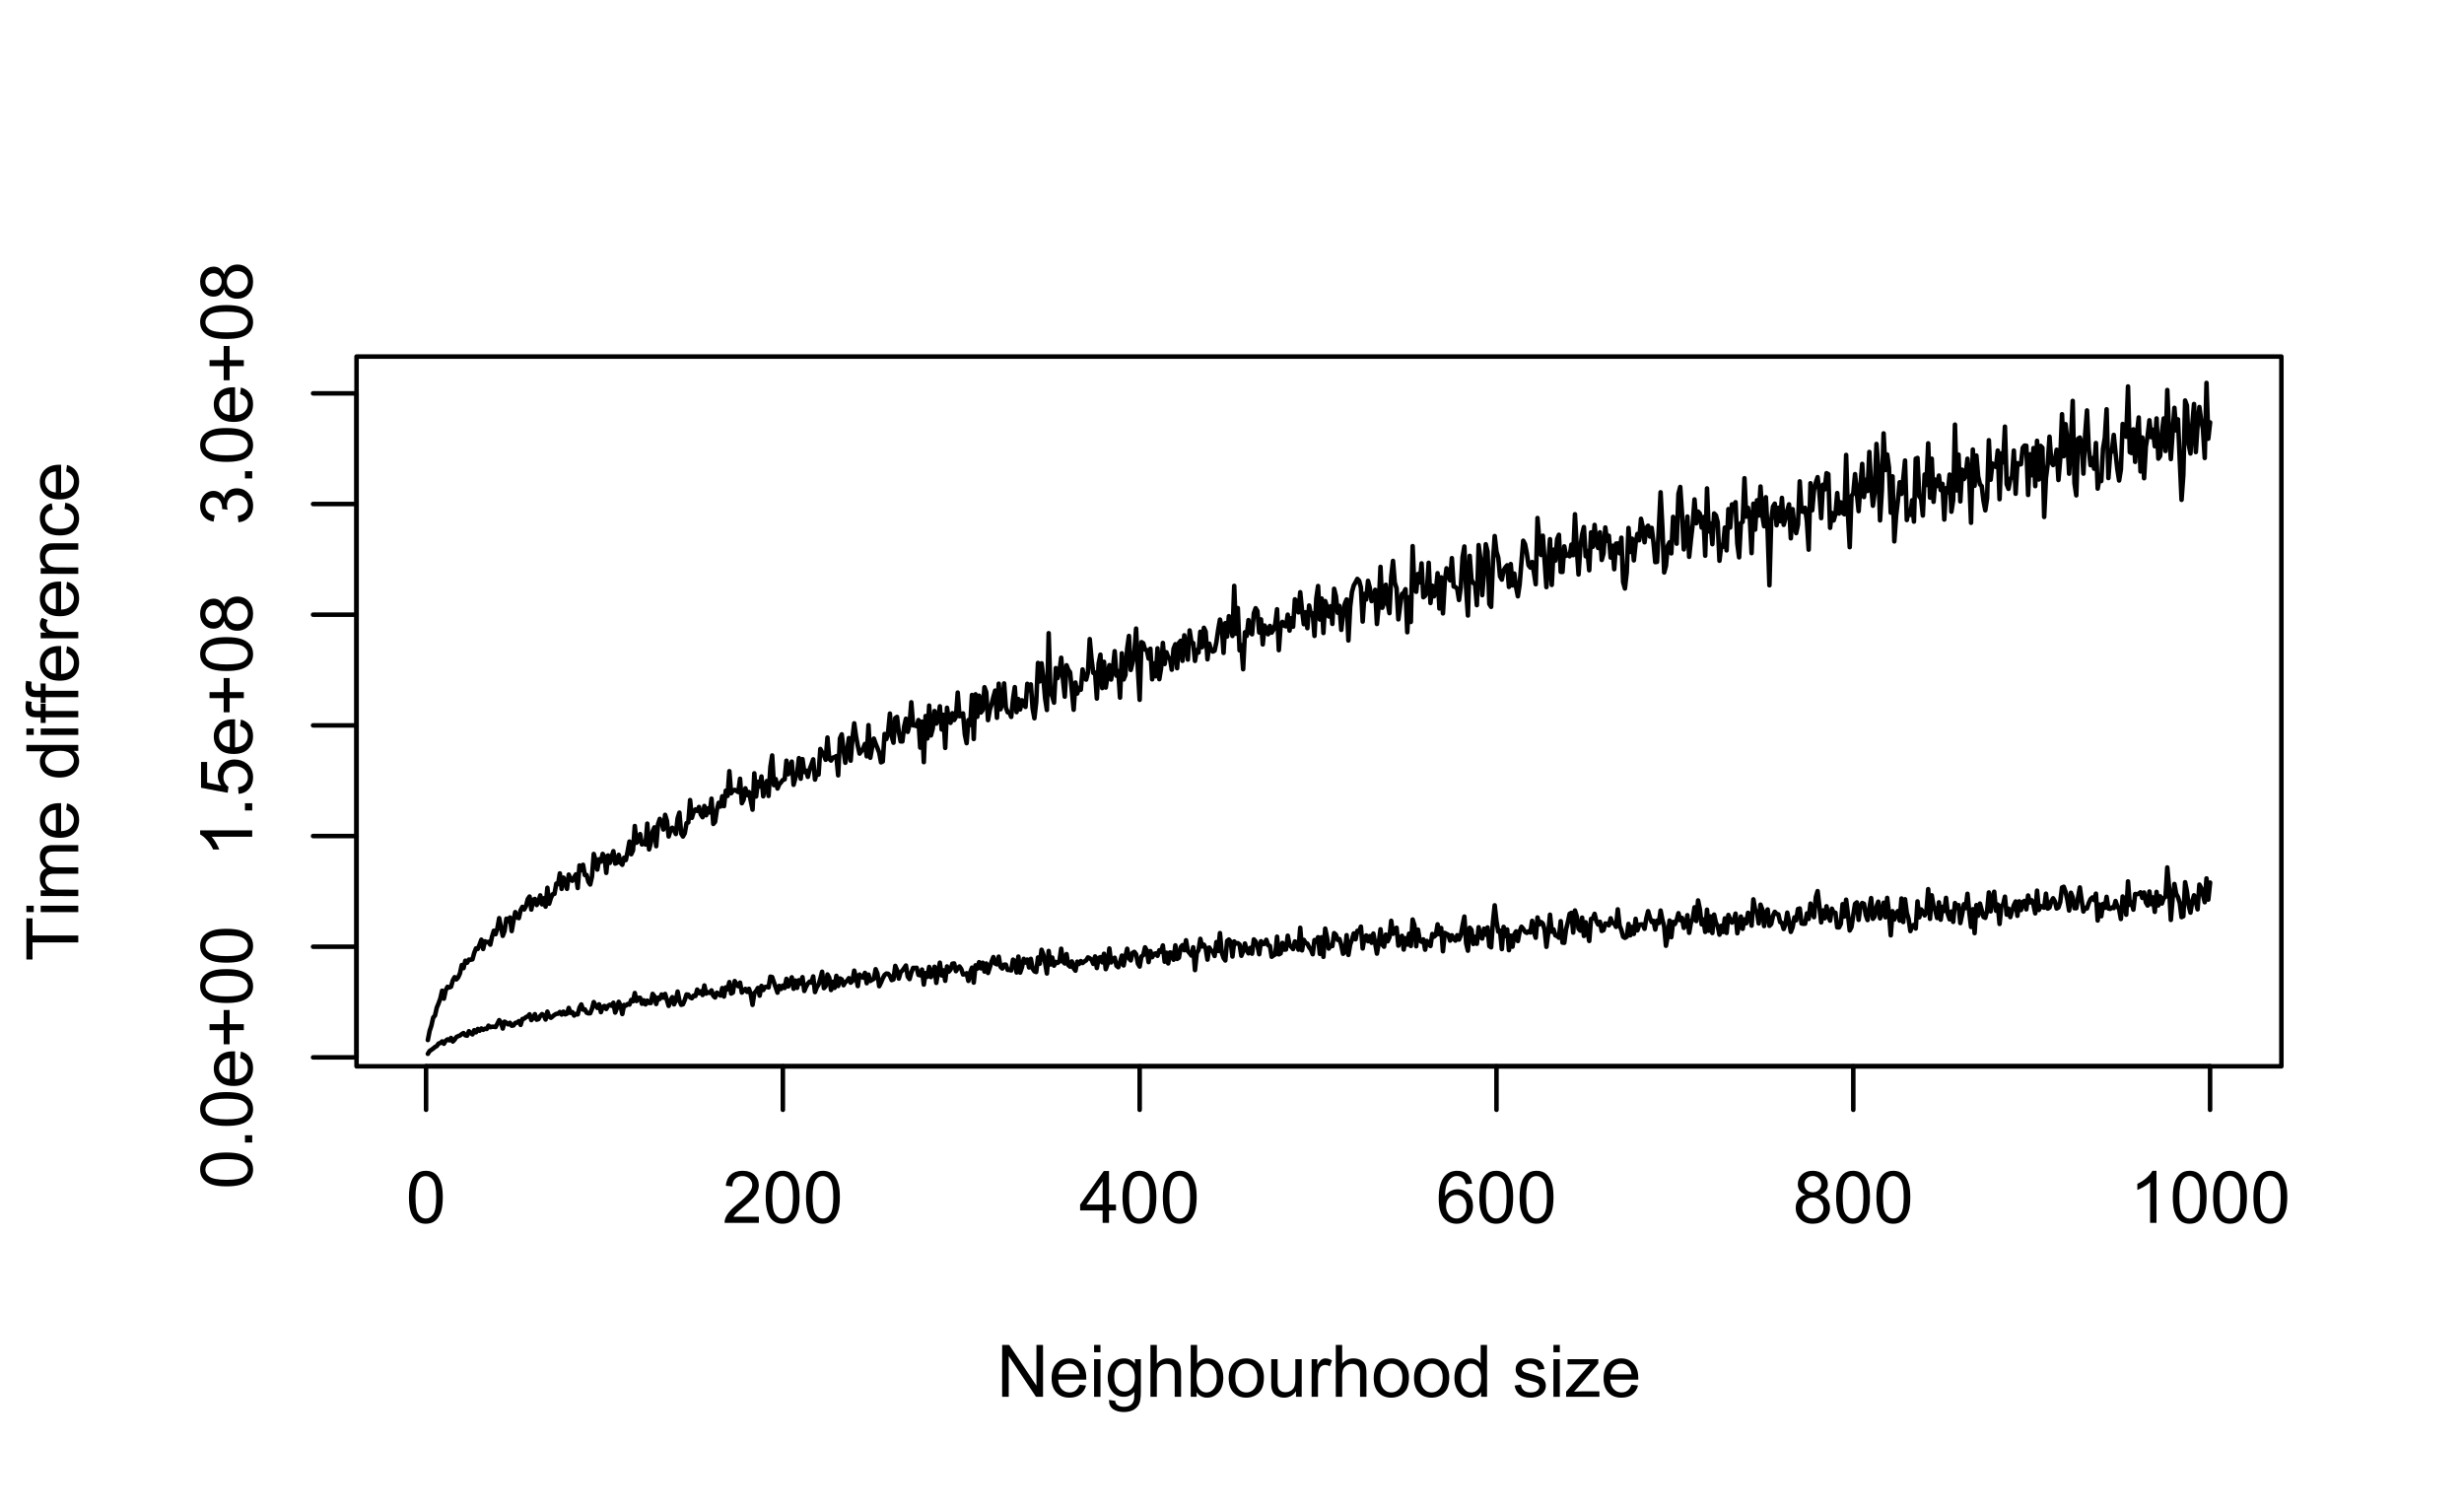<?xml version="1.0" encoding="UTF-8"?>
<svg xmlns="http://www.w3.org/2000/svg" xmlns:xlink="http://www.w3.org/1999/xlink" width="408pt" height="250pt" viewBox="0 0 408 250" version="1.1">
<defs>
<g>
<symbol overflow="visible" id="glyph0-0">
<path style="stroke:none;" d="M 1.5 0 L 1.5 -7.5 L 7.5 -7.5 L 7.5 0 Z M 1.688 -0.188 L 7.312 -0.188 L 7.312 -7.312 L 1.688 -7.312 Z M 1.688 -0.188 "/>
</symbol>
<symbol overflow="visible" id="glyph0-1">
<path style="stroke:none;" d="M 0.5 -4.234 C 0.496 -5.246 0.602 -6.062 0.812 -6.688 C 1.02 -7.305 1.328 -7.785 1.742 -8.121 C 2.148 -8.457 2.668 -8.625 3.297 -8.625 C 3.758 -8.625 4.164 -8.531 4.512 -8.348 C 4.855 -8.16 5.141 -7.891 5.371 -7.543 C 5.594 -7.191 5.773 -6.766 5.906 -6.266 C 6.035 -5.762 6.098 -5.086 6.102 -4.234 C 6.098 -3.227 5.996 -2.414 5.789 -1.797 C 5.578 -1.176 5.266 -0.695 4.859 -0.359 C 4.445 -0.02 3.926 0.145 3.297 0.148 C 2.465 0.145 1.816 -0.148 1.348 -0.742 C 0.781 -1.457 0.496 -2.621 0.5 -4.234 Z M 1.582 -4.234 C 1.582 -2.824 1.746 -1.887 2.074 -1.418 C 2.402 -0.949 2.809 -0.715 3.297 -0.719 C 3.777 -0.715 4.184 -0.949 4.52 -1.422 C 4.848 -1.887 5.016 -2.824 5.016 -4.234 C 5.016 -5.648 4.848 -6.59 4.52 -7.055 C 4.184 -7.516 3.773 -7.746 3.289 -7.75 C 2.801 -7.746 2.414 -7.543 2.125 -7.137 C 1.762 -6.613 1.582 -5.645 1.582 -4.234 Z M 1.582 -4.234 "/>
</symbol>
<symbol overflow="visible" id="glyph0-2">
<path style="stroke:none;" d="M 6.039 -1.016 L 6.039 0 L 0.363 0 C 0.355 -0.254 0.395 -0.496 0.484 -0.734 C 0.629 -1.117 0.859 -1.5 1.18 -1.875 C 1.492 -2.25 1.953 -2.684 2.562 -3.176 C 3.492 -3.941 4.125 -4.547 4.453 -4.992 C 4.781 -5.438 4.945 -5.859 4.945 -6.266 C 4.945 -6.68 4.793 -7.031 4.496 -7.32 C 4.191 -7.602 3.805 -7.746 3.328 -7.75 C 2.82 -7.746 2.414 -7.594 2.109 -7.293 C 1.805 -6.984 1.648 -6.562 1.648 -6.031 L 0.562 -6.141 C 0.633 -6.945 0.91 -7.559 1.398 -7.988 C 1.879 -8.41 2.531 -8.625 3.352 -8.625 C 4.172 -8.625 4.824 -8.395 5.309 -7.938 C 5.789 -7.48 6.027 -6.914 6.031 -6.242 C 6.027 -5.895 5.957 -5.559 5.82 -5.227 C 5.676 -4.891 5.441 -4.539 5.117 -4.176 C 4.789 -3.805 4.25 -3.301 3.492 -2.664 C 2.859 -2.129 2.453 -1.77 2.273 -1.582 C 2.094 -1.395 1.945 -1.203 1.828 -1.016 Z M 6.039 -1.016 "/>
</symbol>
<symbol overflow="visible" id="glyph0-3">
<path style="stroke:none;" d="M 3.879 0 L 3.879 -2.055 L 0.152 -2.055 L 0.152 -3.023 L 4.07 -8.59 L 4.934 -8.59 L 4.934 -3.023 L 6.094 -3.023 L 6.094 -2.055 L 4.934 -2.055 L 4.934 0 Z M 3.879 -3.023 L 3.879 -6.898 L 1.188 -3.023 Z M 3.879 -3.023 "/>
</symbol>
<symbol overflow="visible" id="glyph0-4">
<path style="stroke:none;" d="M 5.969 -6.484 L 4.922 -6.406 C 4.828 -6.812 4.695 -7.113 4.523 -7.305 C 4.234 -7.605 3.883 -7.758 3.469 -7.758 C 3.133 -7.758 2.836 -7.664 2.586 -7.477 C 2.25 -7.234 1.988 -6.879 1.797 -6.414 C 1.605 -5.949 1.508 -5.289 1.5 -4.43 C 1.754 -4.812 2.062 -5.098 2.434 -5.289 C 2.797 -5.473 3.184 -5.566 3.586 -5.57 C 4.289 -5.566 4.887 -5.309 5.383 -4.793 C 5.875 -4.277 6.121 -3.609 6.125 -2.789 C 6.121 -2.25 6.004 -1.746 5.773 -1.285 C 5.539 -0.82 5.223 -0.469 4.816 -0.223 C 4.41 0.023 3.949 0.145 3.434 0.148 C 2.555 0.145 1.836 -0.176 1.285 -0.82 C 0.727 -1.469 0.449 -2.535 0.453 -4.02 C 0.449 -5.676 0.758 -6.883 1.371 -7.641 C 1.902 -8.297 2.621 -8.625 3.531 -8.625 C 4.207 -8.625 4.762 -8.434 5.195 -8.055 C 5.625 -7.676 5.883 -7.152 5.969 -6.484 Z M 1.664 -2.781 C 1.664 -2.418 1.738 -2.07 1.895 -1.738 C 2.043 -1.406 2.262 -1.152 2.543 -0.98 C 2.82 -0.801 3.109 -0.715 3.414 -0.719 C 3.859 -0.715 4.242 -0.895 4.566 -1.258 C 4.883 -1.613 5.043 -2.102 5.047 -2.727 C 5.043 -3.316 4.887 -3.785 4.57 -4.129 C 4.25 -4.469 3.852 -4.641 3.375 -4.641 C 2.898 -4.641 2.492 -4.469 2.16 -4.129 C 1.828 -3.785 1.664 -3.336 1.664 -2.781 Z M 1.664 -2.781 "/>
</symbol>
<symbol overflow="visible" id="glyph0-5">
<path style="stroke:none;" d="M 2.121 -4.656 C 1.684 -4.816 1.359 -5.047 1.148 -5.344 C 0.938 -5.641 0.832 -5.996 0.832 -6.41 C 0.832 -7.035 1.055 -7.559 1.504 -7.984 C 1.953 -8.41 2.551 -8.625 3.297 -8.625 C 4.043 -8.625 4.648 -8.406 5.109 -7.973 C 5.566 -7.535 5.793 -7.004 5.797 -6.383 C 5.793 -5.977 5.688 -5.629 5.48 -5.34 C 5.27 -5.043 4.953 -4.816 4.531 -4.656 C 5.055 -4.48 5.457 -4.203 5.734 -3.824 C 6.008 -3.438 6.145 -2.98 6.148 -2.453 C 6.145 -1.715 5.887 -1.098 5.367 -0.602 C 4.844 -0.102 4.16 0.145 3.316 0.148 C 2.469 0.145 1.785 -0.102 1.266 -0.605 C 0.742 -1.105 0.48 -1.734 0.484 -2.484 C 0.48 -3.039 0.621 -3.504 0.91 -3.887 C 1.191 -4.262 1.598 -4.52 2.121 -4.656 Z M 1.91 -6.445 C 1.91 -6.039 2.039 -5.707 2.301 -5.449 C 2.562 -5.191 2.902 -5.062 3.32 -5.062 C 3.723 -5.062 4.055 -5.188 4.32 -5.445 C 4.578 -5.695 4.711 -6.012 4.711 -6.387 C 4.711 -6.773 4.574 -7.098 4.309 -7.363 C 4.035 -7.625 3.703 -7.758 3.312 -7.758 C 2.906 -7.758 2.574 -7.629 2.309 -7.371 C 2.043 -7.113 1.91 -6.805 1.91 -6.445 Z M 1.57 -2.477 C 1.57 -2.176 1.641 -1.887 1.785 -1.605 C 1.926 -1.324 2.137 -1.105 2.422 -0.949 C 2.699 -0.793 3.004 -0.715 3.328 -0.719 C 3.832 -0.715 4.246 -0.879 4.578 -1.207 C 4.902 -1.531 5.066 -1.941 5.07 -2.445 C 5.066 -2.945 4.898 -3.367 4.562 -3.703 C 4.223 -4.035 3.801 -4.199 3.293 -4.203 C 2.793 -4.199 2.379 -4.035 2.059 -3.711 C 1.73 -3.379 1.57 -2.969 1.57 -2.477 Z M 1.57 -2.477 "/>
</symbol>
<symbol overflow="visible" id="glyph0-6">
<path style="stroke:none;" d="M 4.469 0 L 3.414 0 L 3.414 -6.719 C 3.16 -6.477 2.828 -6.234 2.414 -5.996 C 2 -5.75 1.629 -5.57 1.305 -5.449 L 1.305 -6.469 C 1.895 -6.742 2.41 -7.078 2.852 -7.477 C 3.293 -7.871 3.605 -8.254 3.789 -8.625 L 4.469 -8.625 Z M 4.469 0 "/>
</symbol>
<symbol overflow="visible" id="glyph0-7">
<path style="stroke:none;" d="M 0.914 0 L 0.914 -8.59 L 2.078 -8.59 L 6.594 -1.844 L 6.594 -8.59 L 7.68 -8.59 L 7.68 0 L 6.516 0 L 2.004 -6.75 L 2.004 0 Z M 0.914 0 "/>
</symbol>
<symbol overflow="visible" id="glyph0-8">
<path style="stroke:none;" d="M 5.051 -2.004 L 6.141 -1.867 C 5.969 -1.23 5.648 -0.738 5.184 -0.387 C 4.719 -0.035 4.125 0.141 3.406 0.141 C 2.492 0.141 1.77 -0.137 1.238 -0.699 C 0.699 -1.254 0.434 -2.043 0.438 -3.059 C 0.434 -4.105 0.703 -4.918 1.246 -5.496 C 1.781 -6.074 2.48 -6.363 3.344 -6.363 C 4.176 -6.363 4.855 -6.078 5.383 -5.512 C 5.91 -4.945 6.176 -4.148 6.176 -3.125 C 6.176 -3.059 6.172 -2.965 6.172 -2.844 L 1.531 -2.844 C 1.562 -2.156 1.758 -1.633 2.109 -1.27 C 2.457 -0.906 2.891 -0.727 3.41 -0.727 C 3.797 -0.727 4.125 -0.828 4.402 -1.031 C 4.672 -1.234 4.891 -1.559 5.051 -2.004 Z M 1.586 -3.711 L 5.062 -3.711 C 5.016 -4.227 4.883 -4.621 4.664 -4.887 C 4.328 -5.293 3.891 -5.496 3.359 -5.496 C 2.871 -5.496 2.465 -5.332 2.137 -5.008 C 1.805 -4.684 1.621 -4.25 1.586 -3.711 Z M 1.586 -3.711 "/>
</symbol>
<symbol overflow="visible" id="glyph0-9">
<path style="stroke:none;" d="M 0.797 -7.375 L 0.797 -8.59 L 1.852 -8.59 L 1.852 -7.375 Z M 0.797 0 L 0.797 -6.223 L 1.852 -6.223 L 1.852 0 Z M 0.797 0 "/>
</symbol>
<symbol overflow="visible" id="glyph0-10">
<path style="stroke:none;" d="M 0.598 0.516 L 1.625 0.668 C 1.664 0.98 1.785 1.211 1.98 1.359 C 2.242 1.555 2.598 1.652 3.055 1.652 C 3.539 1.652 3.918 1.555 4.184 1.359 C 4.449 1.164 4.629 0.891 4.723 0.539 C 4.777 0.324 4.801 -0.125 4.797 -0.812 C 4.336 -0.27 3.762 0 3.078 0 C 2.219 0 1.559 -0.309 1.09 -0.926 C 0.621 -1.543 0.387 -2.281 0.387 -3.148 C 0.387 -3.738 0.492 -4.285 0.707 -4.789 C 0.922 -5.289 1.234 -5.68 1.645 -5.953 C 2.051 -6.227 2.531 -6.363 3.082 -6.363 C 3.816 -6.363 4.422 -6.066 4.898 -5.473 L 4.898 -6.223 L 5.871 -6.223 L 5.871 -0.844 C 5.871 0.125 5.77 0.809 5.574 1.215 C 5.375 1.613 5.062 1.934 4.637 2.172 C 4.207 2.402 3.684 2.52 3.059 2.523 C 2.316 2.52 1.715 2.352 1.258 2.023 C 0.801 1.688 0.582 1.188 0.598 0.516 Z M 1.469 -3.223 C 1.465 -2.406 1.629 -1.809 1.957 -1.438 C 2.281 -1.059 2.688 -0.871 3.176 -0.875 C 3.66 -0.871 4.066 -1.059 4.395 -1.434 C 4.723 -1.805 4.887 -2.391 4.887 -3.188 C 4.887 -3.945 4.715 -4.52 4.379 -4.91 C 4.039 -5.297 3.633 -5.488 3.156 -5.492 C 2.684 -5.488 2.285 -5.297 1.961 -4.918 C 1.629 -4.535 1.465 -3.973 1.469 -3.223 Z M 1.469 -3.223 "/>
</symbol>
<symbol overflow="visible" id="glyph0-11">
<path style="stroke:none;" d="M 0.789 0 L 0.789 -8.59 L 1.844 -8.59 L 1.844 -5.508 C 2.336 -6.078 2.957 -6.363 3.711 -6.363 C 4.164 -6.363 4.566 -6.27 4.91 -6.09 C 5.25 -5.906 5.492 -5.656 5.641 -5.34 C 5.785 -5.016 5.859 -4.551 5.859 -3.945 L 5.859 0 L 4.805 0 L 4.805 -3.945 C 4.805 -4.469 4.688 -4.852 4.461 -5.094 C 4.227 -5.328 3.906 -5.449 3.492 -5.453 C 3.18 -5.449 2.883 -5.367 2.609 -5.211 C 2.328 -5.047 2.133 -4.828 2.02 -4.551 C 1.898 -4.273 1.84 -3.891 1.844 -3.406 L 1.844 0 Z M 0.789 0 "/>
</symbol>
<symbol overflow="visible" id="glyph0-12">
<path style="stroke:none;" d="M 1.766 0 L 0.785 0 L 0.785 -8.59 L 1.84 -8.59 L 1.84 -5.523 C 2.285 -6.082 2.852 -6.363 3.547 -6.363 C 3.922 -6.363 4.285 -6.285 4.629 -6.129 C 4.973 -5.973 5.254 -5.754 5.473 -5.48 C 5.691 -5.199 5.863 -4.863 5.992 -4.469 C 6.113 -4.074 6.176 -3.652 6.18 -3.203 C 6.176 -2.137 5.914 -1.312 5.391 -0.73 C 4.863 -0.148 4.23 0.141 3.492 0.141 C 2.758 0.141 2.18 -0.164 1.766 -0.781 Z M 1.75 -3.156 C 1.746 -2.41 1.848 -1.871 2.055 -1.539 C 2.387 -0.996 2.836 -0.727 3.406 -0.727 C 3.859 -0.727 4.258 -0.926 4.598 -1.328 C 4.93 -1.727 5.098 -2.324 5.102 -3.117 C 5.098 -3.93 4.938 -4.527 4.617 -4.914 C 4.297 -5.301 3.906 -5.496 3.453 -5.496 C 2.984 -5.496 2.586 -5.293 2.254 -4.895 C 1.914 -4.492 1.746 -3.914 1.75 -3.156 Z M 1.75 -3.156 "/>
</symbol>
<symbol overflow="visible" id="glyph0-13">
<path style="stroke:none;" d="M 0.398 -3.109 C 0.398 -4.262 0.719 -5.117 1.359 -5.672 C 1.895 -6.133 2.547 -6.363 3.316 -6.363 C 4.172 -6.363 4.871 -6.082 5.414 -5.52 C 5.953 -4.957 6.223 -4.184 6.227 -3.199 C 6.223 -2.398 6.102 -1.766 5.867 -1.309 C 5.625 -0.848 5.277 -0.492 4.82 -0.238 C 4.359 0.016 3.859 0.141 3.316 0.141 C 2.441 0.141 1.734 -0.137 1.203 -0.695 C 0.664 -1.254 0.398 -2.059 0.398 -3.109 Z M 1.484 -3.109 C 1.48 -2.309 1.656 -1.711 2.004 -1.32 C 2.348 -0.922 2.785 -0.727 3.316 -0.727 C 3.84 -0.727 4.273 -0.926 4.621 -1.324 C 4.969 -1.723 5.145 -2.328 5.145 -3.148 C 5.145 -3.914 4.969 -4.496 4.617 -4.895 C 4.266 -5.289 3.832 -5.488 3.316 -5.492 C 2.785 -5.488 2.348 -5.293 2.004 -4.898 C 1.656 -4.5 1.48 -3.902 1.484 -3.109 Z M 1.484 -3.109 "/>
</symbol>
<symbol overflow="visible" id="glyph0-14">
<path style="stroke:none;" d="M 4.867 0 L 4.867 -0.914 C 4.379 -0.211 3.723 0.141 2.895 0.141 C 2.527 0.141 2.184 0.07 1.867 -0.07 C 1.547 -0.211 1.309 -0.387 1.156 -0.602 C 1 -0.812 0.895 -1.074 0.832 -1.383 C 0.785 -1.59 0.762 -1.918 0.766 -2.367 L 0.766 -6.223 L 1.82 -6.223 L 1.82 -2.773 C 1.816 -2.219 1.84 -1.848 1.887 -1.656 C 1.949 -1.379 2.09 -1.16 2.309 -1.004 C 2.523 -0.84 2.789 -0.762 3.105 -0.766 C 3.418 -0.762 3.715 -0.844 3.996 -1.008 C 4.273 -1.172 4.469 -1.391 4.586 -1.672 C 4.699 -1.949 4.758 -2.355 4.758 -2.891 L 4.758 -6.223 L 5.812 -6.223 L 5.812 0 Z M 4.867 0 "/>
</symbol>
<symbol overflow="visible" id="glyph0-15">
<path style="stroke:none;" d="M 0.781 0 L 0.781 -6.223 L 1.727 -6.223 L 1.727 -5.281 C 1.969 -5.719 2.191 -6.012 2.398 -6.152 C 2.602 -6.293 2.828 -6.363 3.078 -6.363 C 3.43 -6.363 3.793 -6.25 4.16 -6.023 L 3.797 -5.047 C 3.539 -5.195 3.281 -5.273 3.023 -5.273 C 2.793 -5.273 2.586 -5.203 2.402 -5.066 C 2.215 -4.926 2.082 -4.734 2.008 -4.488 C 1.891 -4.113 1.832 -3.703 1.836 -3.258 L 1.836 0 Z M 0.781 0 "/>
</symbol>
<symbol overflow="visible" id="glyph0-16">
<path style="stroke:none;" d="M 4.828 0 L 4.828 -0.785 C 4.43 -0.168 3.848 0.141 3.086 0.141 C 2.59 0.141 2.133 0.004 1.719 -0.27 C 1.297 -0.543 0.977 -0.922 0.75 -1.414 C 0.523 -1.898 0.41 -2.465 0.41 -3.105 C 0.41 -3.727 0.512 -4.289 0.719 -4.797 C 0.926 -5.301 1.238 -5.688 1.652 -5.957 C 2.066 -6.227 2.527 -6.363 3.039 -6.363 C 3.41 -6.363 3.746 -6.281 4.043 -6.125 C 4.336 -5.965 4.574 -5.762 4.758 -5.508 L 4.758 -8.59 L 5.805 -8.59 L 5.805 0 Z M 1.492 -3.105 C 1.488 -2.309 1.656 -1.711 1.996 -1.316 C 2.328 -0.922 2.727 -0.727 3.188 -0.727 C 3.648 -0.727 4.039 -0.914 4.359 -1.293 C 4.68 -1.668 4.84 -2.242 4.844 -3.016 C 4.84 -3.867 4.676 -4.492 4.352 -4.895 C 4.02 -5.289 3.617 -5.488 3.141 -5.492 C 2.672 -5.488 2.277 -5.297 1.965 -4.918 C 1.645 -4.531 1.488 -3.93 1.492 -3.105 Z M 1.492 -3.105 "/>
</symbol>
<symbol overflow="visible" id="glyph0-17">
<path style="stroke:none;" d=""/>
</symbol>
<symbol overflow="visible" id="glyph0-18">
<path style="stroke:none;" d="M 0.367 -1.859 L 1.414 -2.023 C 1.469 -1.602 1.633 -1.281 1.902 -1.059 C 2.168 -0.836 2.543 -0.727 3.023 -0.727 C 3.508 -0.727 3.867 -0.824 4.102 -1.023 C 4.336 -1.219 4.453 -1.449 4.453 -1.719 C 4.453 -1.953 4.348 -2.141 4.141 -2.281 C 3.996 -2.371 3.637 -2.492 3.062 -2.637 C 2.289 -2.832 1.754 -3 1.457 -3.145 C 1.156 -3.285 0.93 -3.48 0.777 -3.734 C 0.621 -3.984 0.543 -4.266 0.547 -4.57 C 0.543 -4.844 0.605 -5.098 0.734 -5.34 C 0.859 -5.574 1.035 -5.773 1.254 -5.93 C 1.418 -6.047 1.641 -6.148 1.926 -6.234 C 2.207 -6.32 2.512 -6.363 2.836 -6.363 C 3.324 -6.363 3.75 -6.293 4.121 -6.152 C 4.488 -6.012 4.762 -5.82 4.938 -5.578 C 5.113 -5.336 5.234 -5.016 5.305 -4.617 L 4.273 -4.477 C 4.223 -4.797 4.086 -5.047 3.863 -5.227 C 3.637 -5.406 3.32 -5.496 2.914 -5.496 C 2.426 -5.496 2.082 -5.414 1.875 -5.254 C 1.664 -5.094 1.559 -4.906 1.562 -4.695 C 1.559 -4.555 1.602 -4.434 1.695 -4.324 C 1.773 -4.211 1.91 -4.117 2.098 -4.043 C 2.203 -4.004 2.512 -3.914 3.031 -3.773 C 3.773 -3.574 4.293 -3.41 4.59 -3.285 C 4.879 -3.156 5.113 -2.973 5.285 -2.73 C 5.453 -2.488 5.535 -2.188 5.539 -1.828 C 5.535 -1.477 5.434 -1.145 5.23 -0.832 C 5.023 -0.52 4.727 -0.277 4.34 -0.113 C 3.953 0.059 3.516 0.141 3.031 0.141 C 2.219 0.141 1.602 -0.027 1.18 -0.363 C 0.754 -0.699 0.484 -1.195 0.367 -1.859 Z M 0.367 -1.859 "/>
</symbol>
<symbol overflow="visible" id="glyph0-19">
<path style="stroke:none;" d="M 0.234 0 L 0.234 -0.855 L 4.195 -5.402 C 3.746 -5.379 3.348 -5.367 3.008 -5.367 L 0.469 -5.367 L 0.469 -6.223 L 5.555 -6.223 L 5.555 -5.523 L 2.188 -1.578 L 1.535 -0.855 C 2.004 -0.887 2.445 -0.902 2.867 -0.906 L 5.742 -0.906 L 5.742 0 Z M 0.234 0 "/>
</symbol>
<symbol overflow="visible" id="glyph1-0">
<path style="stroke:none;" d="M 0 -1.5 L -7.5 -1.5 L -7.5 -7.5 L 0 -7.5 Z M -0.188 -1.688 L -0.188 -7.312 L -7.312 -7.312 L -7.312 -1.688 Z M -0.188 -1.688 "/>
</symbol>
<symbol overflow="visible" id="glyph1-1">
<path style="stroke:none;" d="M -4.234 -0.5 C -5.246 -0.496 -6.062 -0.602 -6.688 -0.812 C -7.305 -1.02 -7.785 -1.328 -8.121 -1.742 C -8.457 -2.152 -8.625 -2.672 -8.625 -3.301 C -8.625 -3.758 -8.531 -4.164 -8.348 -4.512 C -8.16 -4.859 -7.891 -5.145 -7.543 -5.371 C -7.191 -5.594 -6.766 -5.773 -6.266 -5.906 C -5.762 -6.035 -5.086 -6.098 -4.234 -6.102 C -3.223 -6.098 -2.41 -5.996 -1.793 -5.789 C -1.176 -5.578 -0.695 -5.266 -0.359 -4.859 C -0.02 -4.445 0.145 -3.926 0.148 -3.297 C 0.145 -2.465 -0.148 -1.816 -0.742 -1.348 C -1.457 -0.781 -2.621 -0.496 -4.234 -0.5 Z M -4.234 -1.582 C -2.824 -1.582 -1.887 -1.746 -1.418 -2.074 C -0.949 -2.402 -0.715 -2.809 -0.719 -3.297 C -0.715 -3.777 -0.949 -4.184 -1.422 -4.52 C -1.887 -4.848 -2.824 -5.016 -4.234 -5.016 C -5.648 -5.016 -6.59 -4.848 -7.055 -4.52 C -7.516 -4.188 -7.746 -3.777 -7.75 -3.289 C -7.746 -2.801 -7.543 -2.414 -7.137 -2.129 C -6.613 -1.762 -5.645 -1.582 -4.234 -1.582 Z M -4.234 -1.582 "/>
</symbol>
<symbol overflow="visible" id="glyph1-2">
<path style="stroke:none;" d="M 0 -1.09 L -1.203 -1.09 L -1.199 -2.289 L 0 -2.289 Z M 0 -1.09 "/>
</symbol>
<symbol overflow="visible" id="glyph1-3">
<path style="stroke:none;" d="M -2.004 -5.051 L -1.867 -6.141 C -1.23 -5.969 -0.738 -5.648 -0.387 -5.184 C -0.035 -4.719 0.141 -4.125 0.141 -3.406 C 0.141 -2.492 -0.137 -1.77 -0.699 -1.238 C -1.254 -0.703 -2.043 -0.438 -3.059 -0.441 C -4.105 -0.438 -4.918 -0.707 -5.496 -1.25 C -6.074 -1.785 -6.363 -2.484 -6.363 -3.348 C -6.363 -4.176 -6.078 -4.855 -5.512 -5.383 C -4.945 -5.91 -4.148 -6.176 -3.121 -6.176 C -3.055 -6.176 -2.961 -6.172 -2.84 -6.172 L -2.844 -1.531 C -2.156 -1.566 -1.633 -1.762 -1.27 -2.109 C -0.906 -2.457 -0.727 -2.891 -0.727 -3.41 C -0.727 -3.797 -0.828 -4.125 -1.031 -4.402 C -1.234 -4.672 -1.559 -4.891 -2.004 -5.051 Z M -3.711 -1.59 L -3.707 -5.062 C -4.227 -5.016 -4.621 -4.883 -4.887 -4.664 C -5.293 -4.328 -5.496 -3.891 -5.496 -3.359 C -5.496 -2.871 -5.332 -2.465 -5.008 -2.137 C -4.684 -1.805 -4.25 -1.621 -3.711 -1.59 Z M -3.711 -1.59 "/>
</symbol>
<symbol overflow="visible" id="glyph1-4">
<path style="stroke:none;" d="M -1.387 -3.008 L -3.742 -3.008 L -3.742 -0.668 L -4.727 -0.668 L -4.727 -3.008 L -7.066 -3.008 L -7.066 -4 L -4.727 -4 L -4.727 -6.34 L -3.742 -6.34 L -3.742 -4 L -1.387 -4 Z M -1.387 -3.008 "/>
</symbol>
<symbol overflow="visible" id="glyph1-5">
<path style="stroke:none;" d="M 0 -4.469 L 0 -3.414 L -6.719 -3.418 C -6.477 -3.16 -6.234 -2.828 -5.996 -2.418 C -5.75 -2.004 -5.57 -1.633 -5.449 -1.309 L -6.469 -1.309 C -6.742 -1.895 -7.078 -2.41 -7.477 -2.852 C -7.871 -3.293 -8.254 -3.605 -8.625 -3.793 L -8.625 -4.473 Z M 0 -4.469 "/>
</symbol>
<symbol overflow="visible" id="glyph1-6">
<path style="stroke:none;" d="M -2.25 -0.5 L -2.344 -1.605 C -1.805 -1.684 -1.398 -1.871 -1.125 -2.176 C -0.852 -2.473 -0.715 -2.836 -0.719 -3.258 C -0.715 -3.766 -0.906 -4.195 -1.293 -4.547 C -1.672 -4.898 -2.18 -5.074 -2.816 -5.074 C -3.414 -5.074 -3.891 -4.902 -4.242 -4.566 C -4.59 -4.227 -4.762 -3.785 -4.766 -3.242 C -4.762 -2.898 -4.684 -2.594 -4.531 -2.32 C -4.375 -2.047 -4.176 -1.832 -3.93 -1.676 L -4.062 -0.688 L -8.473 -1.52 L -8.473 -5.789 L -7.465 -5.789 L -7.465 -2.363 L -5.156 -1.898 C -5.516 -2.414 -5.695 -2.953 -5.695 -3.523 C -5.695 -4.27 -5.434 -4.902 -4.914 -5.422 C -4.395 -5.934 -3.727 -6.191 -2.91 -6.195 C -2.133 -6.191 -1.461 -5.965 -0.895 -5.516 C -0.199 -4.961 0.145 -4.211 0.148 -3.258 C 0.145 -2.477 -0.07 -1.836 -0.508 -1.344 C -0.941 -0.848 -1.523 -0.566 -2.25 -0.5 Z M -2.25 -0.5 "/>
</symbol>
<symbol overflow="visible" id="glyph1-7">
<path style="stroke:none;" d="M -4.656 -2.121 C -4.816 -1.684 -5.047 -1.359 -5.344 -1.148 C -5.641 -0.938 -5.996 -0.832 -6.41 -0.832 C -7.035 -0.832 -7.559 -1.055 -7.984 -1.504 C -8.41 -1.953 -8.625 -2.551 -8.625 -3.301 C -8.625 -4.047 -8.406 -4.652 -7.973 -5.109 C -7.535 -5.566 -7.004 -5.793 -6.383 -5.797 C -5.977 -5.793 -5.629 -5.688 -5.34 -5.48 C -5.043 -5.27 -4.816 -4.953 -4.656 -4.531 C -4.48 -5.055 -4.203 -5.457 -3.824 -5.734 C -3.438 -6.008 -2.98 -6.145 -2.453 -6.148 C -1.715 -6.145 -1.098 -5.887 -0.602 -5.367 C -0.102 -4.844 0.145 -4.16 0.148 -3.316 C 0.145 -2.469 -0.102 -1.785 -0.605 -1.266 C -1.105 -0.746 -1.734 -0.484 -2.484 -0.488 C -3.039 -0.484 -3.504 -0.625 -3.887 -0.91 C -4.262 -1.191 -4.52 -1.598 -4.656 -2.121 Z M -6.445 -1.91 C -6.039 -1.91 -5.707 -2.039 -5.449 -2.301 C -5.191 -2.562 -5.062 -2.902 -5.062 -3.324 C -5.062 -3.727 -5.188 -4.059 -5.445 -4.32 C -5.695 -4.578 -6.012 -4.711 -6.387 -4.711 C -6.773 -4.711 -7.098 -4.574 -7.363 -4.309 C -7.625 -4.039 -7.758 -3.707 -7.758 -3.312 C -7.758 -2.906 -7.629 -2.574 -7.371 -2.309 C -7.113 -2.043 -6.805 -1.91 -6.445 -1.91 Z M -2.477 -1.57 C -2.176 -1.57 -1.887 -1.641 -1.605 -1.785 C -1.324 -1.926 -1.105 -2.137 -0.949 -2.422 C -0.793 -2.699 -0.715 -3.004 -0.719 -3.328 C -0.715 -3.832 -0.875 -4.246 -1.203 -4.578 C -1.523 -4.902 -1.938 -5.066 -2.441 -5.07 C -2.945 -5.066 -3.367 -4.898 -3.703 -4.562 C -4.035 -4.223 -4.199 -3.801 -4.203 -3.293 C -4.199 -2.797 -4.035 -2.383 -3.711 -2.059 C -3.379 -1.73 -2.969 -1.57 -2.477 -1.57 Z M -2.477 -1.57 "/>
</symbol>
<symbol overflow="visible" id="glyph1-8">
<path style="stroke:none;" d="M -2.266 -0.504 L -2.406 -1.559 C -1.809 -1.68 -1.379 -1.883 -1.113 -2.176 C -0.848 -2.465 -0.715 -2.82 -0.719 -3.242 C -0.715 -3.734 -0.887 -4.152 -1.234 -4.496 C -1.574 -4.832 -2 -5.004 -2.512 -5.008 C -2.992 -5.004 -3.391 -4.848 -3.711 -4.535 C -4.023 -4.219 -4.184 -3.816 -4.184 -3.328 C -4.184 -3.129 -4.145 -2.879 -4.066 -2.586 L -4.992 -2.703 C -4.984 -2.77 -4.98 -2.828 -4.98 -2.871 C -4.98 -3.32 -5.098 -3.723 -5.332 -4.086 C -5.566 -4.441 -5.926 -4.621 -6.414 -4.625 C -6.801 -4.621 -7.121 -4.492 -7.375 -4.23 C -7.629 -3.969 -7.758 -3.629 -7.758 -3.219 C -7.758 -2.805 -7.629 -2.465 -7.371 -2.191 C -7.113 -1.918 -6.727 -1.742 -6.211 -1.664 L -6.398 -0.609 C -7.105 -0.738 -7.652 -1.031 -8.043 -1.488 C -8.43 -1.945 -8.625 -2.512 -8.625 -3.195 C -8.625 -3.66 -8.523 -4.094 -8.324 -4.488 C -8.121 -4.883 -7.848 -5.184 -7.5 -5.395 C -7.148 -5.602 -6.777 -5.707 -6.391 -5.707 C -6.02 -5.707 -5.684 -5.605 -5.379 -5.406 C -5.074 -5.207 -4.832 -4.914 -4.652 -4.523 C -4.535 -5.031 -4.289 -5.426 -3.922 -5.707 C -3.547 -5.988 -3.086 -6.129 -2.535 -6.129 C -1.781 -6.129 -1.145 -5.855 -0.629 -5.309 C -0.105 -4.762 0.152 -4.07 0.152 -3.234 C 0.152 -2.477 -0.07 -1.848 -0.52 -1.355 C -0.969 -0.855 -1.551 -0.574 -2.266 -0.504 Z M -2.266 -0.504 "/>
</symbol>
<symbol overflow="visible" id="glyph1-9">
<path style="stroke:none;" d="M 0 -3.109 L -7.578 -3.113 L -7.578 -0.281 L -8.59 -0.281 L -8.59 -7.09 L -7.578 -7.09 L -7.578 -4.25 L 0 -4.25 Z M 0 -3.109 "/>
</symbol>
<symbol overflow="visible" id="glyph1-10">
<path style="stroke:none;" d="M -7.375 -0.797 L -8.59 -0.797 L -8.59 -1.852 L -7.375 -1.852 Z M 0 -0.797 L -6.223 -0.797 L -6.223 -1.852 L 0 -1.852 Z M 0 -0.797 "/>
</symbol>
<symbol overflow="visible" id="glyph1-11">
<path style="stroke:none;" d="M 0 -0.789 L -6.223 -0.793 L -6.223 -1.734 L -5.352 -1.734 C -5.648 -1.93 -5.895 -2.188 -6.082 -2.512 C -6.27 -2.836 -6.363 -3.207 -6.363 -3.621 C -6.363 -4.082 -6.266 -4.457 -6.074 -4.754 C -5.883 -5.043 -5.617 -5.254 -5.273 -5.379 C -6 -5.871 -6.363 -6.512 -6.363 -7.301 C -6.363 -7.918 -6.191 -8.391 -5.848 -8.723 C -5.504 -9.055 -4.977 -9.223 -4.27 -9.223 L 0 -9.223 L 0 -8.172 L -3.918 -8.172 C -4.336 -8.168 -4.641 -8.133 -4.828 -8.07 C -5.016 -8 -5.164 -7.879 -5.277 -7.699 C -5.391 -7.52 -5.449 -7.309 -5.449 -7.066 C -5.449 -6.629 -5.301 -6.266 -5.012 -5.977 C -4.719 -5.688 -4.254 -5.543 -3.613 -5.543 L 0 -5.543 L 0 -4.488 L -4.043 -4.488 C -4.512 -4.488 -4.863 -4.402 -5.098 -4.23 C -5.332 -4.059 -5.449 -3.777 -5.449 -3.387 C -5.449 -3.09 -5.371 -2.812 -5.215 -2.562 C -5.059 -2.309 -4.828 -2.129 -4.527 -2.016 C -4.227 -1.902 -3.793 -1.844 -3.227 -1.848 L 0 -1.844 Z M 0 -0.789 "/>
</symbol>
<symbol overflow="visible" id="glyph1-12">
<path style="stroke:none;" d=""/>
</symbol>
<symbol overflow="visible" id="glyph1-13">
<path style="stroke:none;" d="M 0 -4.828 L -0.785 -4.828 C -0.168 -4.43 0.141 -3.848 0.141 -3.086 C 0.141 -2.59 0.004 -2.133 -0.27 -1.719 C -0.543 -1.297 -0.922 -0.977 -1.414 -0.75 C -1.898 -0.523 -2.465 -0.41 -3.105 -0.41 C -3.727 -0.41 -4.289 -0.512 -4.797 -0.719 C -5.301 -0.926 -5.688 -1.238 -5.957 -1.652 C -6.227 -2.066 -6.363 -2.527 -6.363 -3.043 C -6.363 -3.414 -6.281 -3.75 -6.125 -4.043 C -5.965 -4.336 -5.762 -4.574 -5.508 -4.758 L -8.59 -4.758 L -8.59 -5.809 L 0 -5.805 Z M -3.105 -1.496 C -2.309 -1.492 -1.711 -1.66 -1.316 -1.996 C -0.922 -2.328 -0.727 -2.727 -0.727 -3.188 C -0.727 -3.648 -0.914 -4.039 -1.289 -4.359 C -1.664 -4.68 -2.238 -4.84 -3.016 -4.844 C -3.867 -4.84 -4.492 -4.676 -4.895 -4.352 C -5.289 -4.023 -5.488 -3.621 -5.492 -3.141 C -5.488 -2.672 -5.297 -2.277 -4.918 -1.965 C -4.531 -1.648 -3.93 -1.492 -3.105 -1.496 Z M -3.105 -1.496 "/>
</symbol>
<symbol overflow="visible" id="glyph1-14">
<path style="stroke:none;" d="M 0 -1.043 L -5.402 -1.043 L -5.402 -0.113 L -6.223 -0.113 L -6.223 -1.043 L -6.883 -1.043 C -7.301 -1.043 -7.613 -1.078 -7.816 -1.156 C -8.09 -1.254 -8.309 -1.434 -8.48 -1.691 C -8.645 -1.945 -8.73 -2.305 -8.734 -2.766 C -8.73 -3.062 -8.695 -3.391 -8.633 -3.75 L -7.711 -3.594 C -7.75 -3.371 -7.77 -3.164 -7.77 -2.973 C -7.77 -2.648 -7.699 -2.422 -7.562 -2.293 C -7.426 -2.156 -7.172 -2.09 -6.797 -2.094 L -6.223 -2.094 L -6.223 -3.305 L -5.402 -3.305 L -5.402 -2.094 L 0 -2.094 Z M 0 -1.043 "/>
</symbol>
<symbol overflow="visible" id="glyph1-15">
<path style="stroke:none;" d="M 0 -0.781 L -6.223 -0.781 L -6.223 -1.73 L -5.281 -1.73 C -5.719 -1.969 -6.012 -2.191 -6.152 -2.398 C -6.293 -2.602 -6.363 -2.828 -6.363 -3.078 C -6.363 -3.43 -6.25 -3.793 -6.023 -4.16 L -5.047 -3.797 C -5.195 -3.539 -5.273 -3.281 -5.273 -3.023 C -5.273 -2.793 -5.203 -2.586 -5.066 -2.402 C -4.926 -2.219 -4.734 -2.086 -4.488 -2.012 C -4.113 -1.891 -3.703 -1.832 -3.258 -1.836 L 0 -1.836 Z M 0 -0.781 "/>
</symbol>
<symbol overflow="visible" id="glyph1-16">
<path style="stroke:none;" d="M 0 -0.789 L -6.223 -0.793 L -6.223 -1.742 L -5.336 -1.742 C -6.02 -2.195 -6.363 -2.855 -6.363 -3.723 C -6.363 -4.09 -6.293 -4.434 -6.16 -4.754 C -6.023 -5.066 -5.848 -5.305 -5.633 -5.461 C -5.41 -5.617 -5.152 -5.727 -4.852 -5.789 C -4.656 -5.828 -4.312 -5.848 -3.824 -5.848 L 0 -5.848 L 0 -4.793 L -3.785 -4.793 C -4.215 -4.793 -4.535 -4.75 -4.75 -4.668 C -4.961 -4.586 -5.129 -4.441 -5.258 -4.234 C -5.383 -4.023 -5.449 -3.777 -5.449 -3.5 C -5.449 -3.047 -5.305 -2.66 -5.02 -2.336 C -4.734 -2.008 -4.195 -1.844 -3.398 -1.848 L 0 -1.844 Z M 0 -0.789 "/>
</symbol>
<symbol overflow="visible" id="glyph1-17">
<path style="stroke:none;" d="M -2.277 -4.852 L -2.145 -5.891 C -1.426 -5.773 -0.863 -5.484 -0.465 -5.02 C -0.059 -4.551 0.141 -3.977 0.141 -3.297 C 0.141 -2.445 -0.137 -1.762 -0.695 -1.246 C -1.25 -0.727 -2.047 -0.469 -3.086 -0.469 C -3.754 -0.469 -4.344 -0.578 -4.852 -0.801 C -5.355 -1.023 -5.73 -1.363 -5.984 -1.82 C -6.234 -2.273 -6.363 -2.77 -6.363 -3.305 C -6.363 -3.98 -6.191 -4.531 -5.848 -4.965 C -5.504 -5.391 -5.02 -5.668 -4.395 -5.789 L -4.234 -4.766 C -4.652 -4.664 -4.969 -4.492 -5.18 -4.246 C -5.391 -3.996 -5.496 -3.695 -5.496 -3.348 C -5.496 -2.812 -5.305 -2.383 -4.922 -2.051 C -4.539 -1.719 -3.938 -1.551 -3.117 -1.555 C -2.281 -1.551 -1.672 -1.711 -1.293 -2.035 C -0.914 -2.352 -0.727 -2.77 -0.727 -3.289 C -0.727 -3.695 -0.852 -4.043 -1.105 -4.324 C -1.359 -4.602 -1.75 -4.777 -2.277 -4.852 Z M -2.277 -4.852 "/>
</symbol>
</g>
</defs>
<g id="surface1">
<rect x="0" y="0" width="408" height="250" style="fill:rgb(100%,100%,100%);fill-opacity:1;stroke:none;"/>
<path style="fill:none;stroke-width:0.75;stroke-linecap:round;stroke-linejoin:round;stroke:rgb(0%,0%,0%);stroke-opacity:1;stroke-miterlimit:10;" d="M 70.844 172.207 L 71.141 170.695 L 71.434 169.816 L 71.73 168.48 L 72.027 168.16 L 72.32 166.852 L 72.617 166.141 L 72.914 165.324 L 73.207 164.039 L 73.504 165.352 L 73.797 163.984 L 74.094 163.395 L 74.391 163.512 L 74.684 163.379 L 74.98 162.324 L 75.277 161.797 L 75.57 162.168 L 75.867 161.828 L 76.16 161.168 L 76.457 159.793 L 76.754 160.301 L 77.047 159.074 L 77.344 159.406 L 77.641 158.883 L 77.934 158.918 L 78.23 158.848 L 78.523 157.777 L 78.82 157.027 L 79.117 157.117 L 79.41 156.402 L 79.707 155.59 L 80.004 157.129 L 80.297 155.855 L 80.594 156.008 L 80.887 155.949 L 81.184 156.414 L 81.48 155.059 L 81.773 154.109 L 82.07 154.684 L 82.367 153.668 L 82.66 152.023 L 82.957 153.562 L 83.25 154.957 L 83.547 154.164 L 83.844 152.117 L 84.137 152.512 L 84.434 151.918 L 84.73 154.164 L 85.023 152.492 L 85.32 151.023 L 85.613 151.887 L 85.91 152.02 L 86.207 150.715 L 86.5 150.156 L 86.797 150.582 L 87.094 150.035 L 87.387 148.879 L 87.684 148.449 L 87.977 150.605 L 88.273 148.984 L 88.57 148.848 L 88.863 149.855 L 89.16 149.316 L 89.453 148.254 L 89.75 149.738 L 90.047 148.727 L 90.34 150.117 L 90.637 146.992 L 90.934 149.637 L 91.227 148.676 L 91.523 148.062 L 91.816 147.996 L 92.113 146.305 L 92.41 146.391 L 92.703 144.613 L 93 147.18 L 93.297 145.309 L 93.59 145.871 L 93.887 147.168 L 94.18 144.812 L 94.477 145.609 L 94.773 145.836 L 95.066 145.262 L 95.363 144.77 L 95.66 147.035 L 95.953 143.297 L 96.25 144.09 L 96.543 143.191 L 96.84 144.887 L 97.137 144.887 L 97.43 145.996 L 97.727 146.453 L 98.023 145.148 L 98.316 141.398 L 98.613 142.438 L 98.906 143.984 L 99.203 142.27 L 99.5 142.672 L 99.793 141.387 L 100.09 141.871 L 100.387 144.527 L 100.68 141.645 L 100.977 142.875 L 101.27 141.883 L 101.566 140.938 L 101.863 142.992 L 102.156 142.867 L 102.453 141.543 L 102.75 142.855 L 103.043 143.188 L 103.34 142.02 L 103.633 142.402 L 103.93 140.969 L 104.227 139.344 L 104.52 141.445 L 104.816 140.812 L 105.113 136.77 L 105.406 139.543 L 105.703 139.25 L 105.996 138.109 L 106.293 139.816 L 106.59 139.402 L 106.883 139.844 L 107.18 136.371 L 107.477 140.645 L 107.77 139.539 L 108.066 137.684 L 108.359 136.992 L 108.656 140.113 L 108.953 136.5 L 109.246 135.586 L 109.543 136.117 L 109.84 137.348 L 110.133 134.918 L 110.43 135.887 L 110.723 138.504 L 111.02 137.504 L 111.316 137.055 L 111.609 137.469 L 111.906 138.098 L 112.203 135.48 L 112.496 134.555 L 112.793 138.02 L 113.086 138.508 L 113.383 137.973 L 113.68 136.297 L 113.973 136.184 L 114.27 132.473 L 114.566 135.414 L 114.859 134.457 L 115.156 134.023 L 115.449 134.27 L 115.746 133.613 L 116.043 134.863 L 116.336 135.312 L 116.633 133.453 L 116.93 134.992 L 117.223 133.852 L 117.52 134.531 L 117.812 132.242 L 118.109 136.43 L 118.406 136.086 L 118.699 134.086 L 118.996 132.93 L 119.293 133.547 L 119.586 131.852 L 119.883 133.477 L 120.176 130.922 L 120.473 131.781 L 120.77 127.691 L 121.062 131.344 L 121.359 130.926 L 121.656 130.781 L 121.949 130.965 L 122.246 131.148 L 122.539 128.945 L 122.836 132.992 L 123.133 132.41 L 123.426 130.527 L 123.723 131.656 L 124.02 131.145 L 124.312 132.605 L 124.609 134.059 L 124.902 128.051 L 125.199 131.883 L 125.496 129.449 L 125.789 130.211 L 126.086 128.57 L 126.383 131.848 L 126.676 130.195 L 126.973 129.328 L 127.266 131.789 L 127.562 127.008 L 127.859 125.086 L 128.152 130.004 L 128.449 129 L 128.742 130.559 L 129.039 129.863 L 129.336 129.516 L 129.629 129.141 L 129.926 129.047 L 130.223 125.953 L 130.516 128.199 L 130.812 126.902 L 131.105 126.109 L 131.402 129.945 L 131.699 128.82 L 131.992 127.918 L 132.289 125.527 L 132.586 128.941 L 132.879 125.699 L 133.176 127.828 L 133.469 127.605 L 133.766 128.625 L 134.062 127.375 L 134.355 126.602 L 134.652 125.734 L 134.949 129.082 L 135.242 127.898 L 135.539 128.258 L 135.832 124.012 L 136.129 124.562 L 136.426 125.055 L 136.719 125.809 L 137.016 122.121 L 137.312 125.625 L 137.605 125.934 L 137.902 125.449 L 138.195 125.375 L 138.492 125.188 L 138.789 128.379 L 139.082 122.266 L 139.379 121.59 L 139.676 124.195 L 139.969 126.297 L 140.266 124.359 L 140.559 122.207 L 140.855 125.953 L 141.152 122.23 L 141.445 119.77 L 141.742 121.895 L 142.039 123.477 L 142.332 124.781 L 142.629 124.375 L 142.922 123.93 L 143.219 123.176 L 143.516 125.23 L 143.809 120.066 L 144.105 125.473 L 144.402 123.785 L 144.695 122.297 L 144.992 123.141 L 145.285 123.848 L 145.582 124.605 L 145.879 126.227 L 146.172 126.082 L 146.469 121.531 L 146.766 122.375 L 147.059 121.188 L 147.355 118.156 L 147.648 121.934 L 147.945 122.977 L 148.242 118.895 L 148.535 118.707 L 148.832 121.211 L 149.129 122.758 L 149.422 122.762 L 149.719 120.281 L 150.012 119.004 L 150.309 121.18 L 150.605 120.023 L 150.898 116.285 L 151.195 120.098 L 151.492 120.129 L 151.785 120.234 L 152.082 119.227 L 152.375 123.789 L 152.672 119.48 L 152.969 126.195 L 153.262 118.559 L 153.559 122.273 L 153.855 116.828 L 154.148 121.773 L 154.445 120.645 L 154.738 117.734 L 155.035 119.809 L 155.332 119.078 L 155.625 116.949 L 155.922 120.785 L 156.219 118.355 L 156.512 123.836 L 156.809 117.191 L 157.102 119.156 L 157.398 119.688 L 157.695 118.09 L 157.988 119.227 L 158.285 118.699 L 158.582 114.672 L 158.875 118.586 L 159.172 118.539 L 159.465 118.129 L 159.762 121.617 L 160.059 123.047 L 160.352 119.23 L 160.648 120.043 L 160.945 115.074 L 161.238 122.363 L 161.535 114.961 L 161.828 118.676 L 162.125 115.191 L 162.422 117.98 L 162.715 117.566 L 163.012 113.789 L 163.309 114.617 L 163.602 119.234 L 163.898 117.523 L 164.191 116.602 L 164.488 115.398 L 164.785 114.348 L 165.078 118.852 L 165.375 113.203 L 165.672 117.441 L 165.965 116.418 L 166.262 113.16 L 166.555 117.133 L 166.852 117.941 L 167.148 117.973 L 167.441 118.703 L 167.738 115.773 L 168.031 113.773 L 168.328 117.918 L 168.625 115.746 L 168.918 117.469 L 169.215 115.953 L 169.512 116.691 L 169.805 117.051 L 170.102 113.223 L 170.395 114.285 L 170.691 113.316 L 170.988 117.309 L 171.281 118.93 L 171.578 116.266 L 171.875 109.766 L 172.168 112.824 L 172.465 109.828 L 172.758 112.172 L 173.055 115.637 L 173.352 117.562 L 173.645 104.844 L 173.941 114.66 L 174.238 115.293 L 174.531 116.344 L 174.828 110.621 L 175.121 112.277 L 175.418 111.273 L 175.715 108.906 L 176.008 112.453 L 176.305 115.355 L 176.602 110.152 L 176.895 110.926 L 177.191 111.309 L 177.484 114.34 L 177.781 117.52 L 178.078 113.008 L 178.371 114.836 L 178.668 113.887 L 178.965 114.207 L 179.258 110.848 L 179.555 112.254 L 179.848 112.531 L 180.145 111.344 L 180.441 105.82 L 180.734 109.074 L 181.031 111.422 L 181.328 111.363 L 181.621 115.668 L 181.918 109.852 L 182.211 108.395 L 182.508 113.934 L 182.805 109.574 L 183.098 113.844 L 183.395 111.879 L 183.691 110.133 L 183.984 112.516 L 184.281 110.727 L 184.574 107.82 L 184.871 111.875 L 185.168 111.113 L 185.461 115.512 L 185.758 108.176 L 186.055 112.5 L 186.348 111.777 L 186.645 107.367 L 186.938 105.297 L 187.234 110.926 L 187.531 109.723 L 187.824 108.086 L 188.121 104.078 L 188.418 110.852 L 188.711 115.875 L 189.008 106.328 L 189.301 106.516 L 189.598 107.559 L 189.895 107.637 L 190.188 109.039 L 190.484 107.414 L 190.781 112.48 L 191.074 109.848 L 191.371 111.973 L 191.664 107.355 L 191.961 112.457 L 192.258 110.629 L 192.551 106.461 L 192.848 109.949 L 193.145 108 L 193.438 108.824 L 193.734 109.07 L 194.027 110.887 L 194.324 107.41 L 194.621 106.672 L 194.914 110.637 L 195.211 106.449 L 195.508 106.094 L 195.801 109.418 L 196.098 105.195 L 196.391 106.934 L 196.688 109.215 L 196.984 104.387 L 197.277 106.332 L 197.574 106.473 L 197.871 109.43 L 198.164 107.625 L 198.461 108.047 L 198.754 104.605 L 199.051 107.164 L 199.348 103.949 L 199.641 104.586 L 199.938 109.164 L 200.234 106.578 L 200.527 107.637 L 200.824 107.887 L 201.117 107.727 L 201.414 106.328 L 201.711 104.293 L 202.004 102.59 L 202.301 103.785 L 202.598 108.102 L 202.891 103.176 L 203.188 105.395 L 203.48 102.027 L 203.777 103.297 L 204.074 105.305 L 204.367 97.004 L 204.664 104.934 L 204.961 100.68 L 205.254 107.684 L 205.551 106.828 L 205.844 110.809 L 206.141 104.691 L 206.438 105.289 L 206.73 102.676 L 207.027 104.703 L 207.32 105.023 L 207.617 101.527 L 207.914 100.703 L 208.207 101.176 L 208.504 104.727 L 208.801 102.555 L 209.094 106.703 L 209.391 103.574 L 209.684 104.098 L 209.98 105.02 L 210.277 103.641 L 210.57 104.75 L 210.867 104.258 L 211.164 103.316 L 211.457 100.879 L 211.754 107.652 L 212.047 103.672 L 212.344 102.969 L 212.641 103.594 L 212.934 103.711 L 213.23 101.77 L 213.527 104.414 L 213.82 102.359 L 214.117 103.773 L 214.41 99.234 L 214.707 99.625 L 215.004 101.395 L 215.297 98.059 L 215.594 101.016 L 215.891 103.352 L 216.184 101.367 L 216.48 104.012 L 216.773 100.258 L 217.07 101.781 L 217.367 101.543 L 217.66 105.293 L 217.957 99.109 L 218.254 97.031 L 218.547 102.586 L 218.844 99.102 L 219.137 104.812 L 219.434 99.52 L 219.73 100.441 L 220.023 102.078 L 220.32 100.379 L 220.617 103.309 L 220.91 97.488 L 221.207 98.703 L 221.5 101.461 L 221.797 100.32 L 222.094 104.297 L 222.387 101.695 L 222.684 99.957 L 222.98 99.254 L 223.273 106.051 L 223.57 100.449 L 223.863 98.016 L 224.16 96.938 L 224.457 96.418 L 224.75 95.852 L 225.047 96.156 L 225.344 97.293 L 225.637 102.918 L 225.934 98.332 L 226.227 99.25 L 226.523 96.172 L 226.82 97.34 L 227.113 99.531 L 227.41 99.184 L 227.707 97.66 L 228 103.32 L 228.297 100.262 L 228.59 93.859 L 228.887 100.633 L 229.184 99.805 L 229.477 96.82 L 229.773 99.84 L 230.07 101.523 L 230.363 95.5 L 230.66 92.875 L 230.953 96.469 L 231.25 97.41 L 231.547 102.551 L 231.84 100.242 L 232.137 98.359 L 232.434 98.168 L 232.727 97.555 L 233.023 104.691 L 233.316 98.887 L 233.613 102.98 L 233.91 90.422 L 234.203 97.586 L 234.5 97.988 L 234.797 95.039 L 235.09 96.438 L 235.387 93.285 L 235.68 98.891 L 235.977 98.645 L 236.273 97.879 L 236.566 93.191 L 236.863 99.844 L 237.16 96.973 L 237.453 98.738 L 237.75 97.934 L 238.043 94.914 L 238.34 100.75 L 238.637 95.594 L 238.93 101.562 L 239.227 96.344 L 239.523 94.102 L 239.816 95.211 L 240.113 96.098 L 240.406 92.418 L 240.703 97.113 L 241 97.195 L 241.293 97.477 L 241.59 99.344 L 241.887 97.172 L 242.18 92.238 L 242.477 90.484 L 242.77 97.484 L 243.066 101.914 L 243.363 92.035 L 243.656 95.98 L 243.953 96.543 L 244.25 96.695 L 244.543 100.199 L 244.84 90.25 L 245.133 92.551 L 245.43 98.543 L 245.727 94.762 L 246.02 90.113 L 246.316 91.336 L 246.609 100 L 246.906 100.48 L 247.203 93.156 L 247.496 88.758 L 247.793 91.328 L 248.09 92.355 L 248.383 95.43 L 248.68 95.973 L 248.973 94.449 L 249.27 93.945 L 249.566 93.602 L 249.859 97.184 L 250.156 93.395 L 250.453 96.93 L 250.746 94.973 L 251.043 97.242 L 251.336 98.73 L 251.633 96.738 L 251.93 93.086 L 252.223 89.527 L 252.52 90.098 L 252.816 91.598 L 253.109 93.605 L 253.406 93.977 L 253.699 93.055 L 253.996 94.785 L 254.293 96.734 L 254.586 85.77 L 254.883 89.418 L 255.18 91.891 L 255.473 88.699 L 255.77 92.98 L 256.062 97.215 L 256.359 93.441 L 256.656 89.273 L 256.949 96.848 L 257.246 91.008 L 257.543 92.828 L 257.836 89.27 L 258.133 88.543 L 258.426 94.684 L 258.723 94.703 L 259.02 90.465 L 259.312 92.031 L 259.609 91.82 L 259.906 92.113 L 260.199 90.168 L 260.496 91.926 L 260.789 85.152 L 261.086 90.703 L 261.383 95.121 L 261.676 90.68 L 261.973 88.512 L 262.27 87.266 L 262.562 92.113 L 262.859 91.23 L 263.152 94.426 L 263.449 88.152 L 263.746 90.539 L 264.039 86.91 L 264.336 89.926 L 264.633 90.742 L 264.926 88.137 L 265.223 92.719 L 265.516 91.652 L 265.812 87.336 L 266.109 89.566 L 266.402 88.707 L 266.699 92.32 L 266.996 90.359 L 267.289 94.25 L 267.586 90.008 L 267.879 89.984 L 268.176 91.625 L 268.473 89.027 L 268.766 96.398 L 269.062 97.441 L 269.359 94.82 L 269.652 87.418 L 269.949 91.391 L 270.242 89.191 L 270.539 92.785 L 270.836 89.918 L 271.129 88.402 L 271.426 89.453 L 271.723 85.898 L 272.016 87.266 L 272.312 89.789 L 272.605 87.402 L 272.902 87.043 L 273.199 88.844 L 273.492 87.402 L 273.789 89.793 L 274.086 93.078 L 274.379 93.039 L 274.676 87.52 L 274.969 81.512 L 275.266 87.336 L 275.562 94.785 L 275.855 93.711 L 276.152 90.363 L 276.449 89.781 L 276.742 91.629 L 277.039 85.578 L 277.332 86.301 L 277.629 90.02 L 277.926 81.742 L 278.219 80.629 L 278.516 85.023 L 278.812 90.965 L 279.105 89.102 L 279.402 85.531 L 279.695 92.199 L 279.992 89.344 L 280.289 86.781 L 280.582 82.695 L 280.879 86.641 L 281.176 84.711 L 281.469 85.051 L 281.766 87.355 L 282.059 85.605 L 282.355 92.012 L 282.652 80.871 L 282.945 87.992 L 283.242 86.66 L 283.539 90.105 L 283.832 85.02 L 284.129 85.328 L 284.422 86.453 L 284.719 92.848 L 285.016 90.289 L 285.309 90.531 L 285.605 87.355 L 285.898 91.133 L 286.195 84.301 L 286.492 87.352 L 286.785 83.516 L 287.082 83.688 L 287.379 83.152 L 287.672 89.996 L 287.969 92.285 L 288.262 86.605 L 288.559 86.41 L 288.855 79.18 L 289.148 85.543 L 289.445 84.086 L 289.742 85.77 L 290.035 91.586 L 290.332 83.395 L 290.625 87.688 L 290.922 82.84 L 291.219 85.359 L 291.512 80.555 L 291.809 85.348 L 292.105 87.137 L 292.398 82.332 L 292.695 88.02 L 292.988 96.91 L 293.285 86.184 L 293.582 83.875 L 293.875 83.398 L 294.172 86.969 L 294.469 84.07 L 294.762 86.32 L 295.059 82.438 L 295.352 86.902 L 295.648 85.824 L 295.945 84.527 L 296.238 83.508 L 296.535 89.129 L 296.832 84.305 L 297.125 87.152 L 297.422 88.273 L 297.715 86.863 L 298.012 79.699 L 298.309 84.672 L 298.602 84.75 L 298.898 84.082 L 299.195 86.297 L 299.488 91.008 L 299.785 80.016 L 300.078 84.488 L 300.375 81.094 L 300.672 79.914 L 300.965 79.004 L 301.262 81.5 L 301.559 85.793 L 301.852 80.254 L 302.148 81.043 L 302.441 78.352 L 302.738 78.512 L 303.035 87.398 L 303.328 84.938 L 303.625 86.168 L 303.922 85.133 L 304.215 81.641 L 304.512 85.035 L 304.805 83.172 L 305.102 84.902 L 305.398 85.152 L 305.691 75.328 L 305.988 85.148 L 306.285 90.598 L 306.578 82.168 L 306.875 81.68 L 307.168 78.504 L 307.465 81.715 L 307.762 84.637 L 308.055 80.359 L 308.352 76.812 L 308.648 82.301 L 308.941 79.441 L 309.238 81.301 L 309.531 74.832 L 309.828 80.32 L 310.125 83.734 L 310.418 81.551 L 310.715 73.504 L 311.012 77.383 L 311.305 86.164 L 311.602 81.293 L 311.895 71.762 L 312.191 77.824 L 312.488 75.258 L 312.781 77.375 L 313.078 84.887 L 313.375 78.871 L 313.668 89.641 L 313.965 85.41 L 314.258 82.891 L 314.555 79.852 L 314.852 81.789 L 315.145 79.328 L 315.441 76.254 L 315.738 86.105 L 316.031 84.543 L 316.328 85.25 L 316.621 82.832 L 316.918 86.363 L 317.215 75.957 L 317.508 75.82 L 317.805 82.227 L 318.102 82.574 L 318.395 85.359 L 318.691 78.562 L 318.984 80.32 L 319.281 73.41 L 319.578 82.402 L 319.871 75.953 L 320.168 83.09 L 320.465 79.414 L 320.758 80.48 L 321.055 78.742 L 321.348 81.152 L 321.645 80.125 L 321.941 86.023 L 322.234 80.836 L 322.531 81.527 L 322.828 78.574 L 323.121 84.727 L 323.418 82.746 L 323.711 70.309 L 324.008 81.203 L 324.305 75.281 L 324.598 83.02 L 324.895 77.766 L 325.191 79.328 L 325.484 78.809 L 325.781 75.953 L 326.074 79.012 L 326.371 86.559 L 326.668 74.434 L 326.961 80.438 L 327.258 75.426 L 327.551 78.867 L 327.848 80.18 L 328.145 80.504 L 328.438 82.938 L 328.734 84.504 L 329.031 82.496 L 329.324 72.891 L 329.621 79.434 L 329.914 76.754 L 330.211 77.141 L 330.508 77.312 L 330.801 74.605 L 331.098 82.66 L 331.395 75.07 L 331.688 76.559 L 331.984 70.641 L 332.277 80.168 L 332.574 80.945 L 332.871 79.355 L 333.164 78.859 L 333.461 74.602 L 333.758 81.754 L 334.051 76.684 L 334.348 76.922 L 334.641 76.863 L 334.938 74.133 L 335.234 73.781 L 335.527 73.801 L 335.824 81.957 L 336.121 75.223 L 336.414 78.684 L 336.711 74.188 L 337.004 80.496 L 337.301 72.988 L 337.598 79.395 L 337.891 73.828 L 338.188 74.148 L 338.484 85.594 L 338.777 79.148 L 339.074 76.797 L 339.367 72.305 L 339.664 76.539 L 339.961 77.012 L 340.254 76.195 L 340.551 74.469 L 340.848 79.48 L 341.141 76.051 L 341.438 68.586 L 341.73 75.539 L 342.027 70.23 L 342.324 72.977 L 342.617 78.438 L 342.914 73.125 L 343.211 66.379 L 343.504 80 L 343.801 82.02 L 344.094 72.648 L 344.391 72.449 L 344.688 73.582 L 344.98 78.422 L 345.277 71.84 L 345.574 67.957 L 345.867 74.297 L 346.164 77.031 L 346.457 75.852 L 346.754 77.609 L 347.051 73.352 L 347.344 80.902 L 347.641 79.098 L 347.938 79.656 L 348.23 74.289 L 348.527 72.477 L 348.82 67.766 L 349.117 79.156 L 349.414 75.098 L 349.707 74.652 L 350.004 72.012 L 350.301 75.016 L 350.594 77.66 L 350.891 79.562 L 351.184 77.754 L 351.48 70.203 L 351.777 71.062 L 352.07 72.32 L 352.367 63.988 L 352.664 74.867 L 352.957 75.012 L 353.254 71.094 L 353.547 76.477 L 353.844 71.809 L 354.141 69.125 L 354.434 78.059 L 354.73 72.438 L 355.027 79.184 L 355.32 73.934 L 355.617 72.145 L 355.91 69.59 L 356.207 72.383 L 356.504 71.141 L 356.797 73.895 L 357.094 69.285 L 357.391 75.938 L 357.684 75.516 L 357.98 71.582 L 358.273 69.289 L 358.57 74.676 L 358.867 64.574 L 359.16 71.449 L 359.457 76.016 L 359.754 71.613 L 360.047 67.527 L 360.344 71.277 L 360.637 69.438 L 360.934 76.152 L 361.23 82.762 L 361.523 78.648 L 361.82 66.316 L 362.117 67.137 L 362.41 73.578 L 362.707 75.09 L 363 70.395 L 363.297 66.895 L 363.594 74.852 L 363.887 70.371 L 364.184 67.391 L 364.48 69.578 L 364.773 71.008 L 365.07 75.832 L 365.363 63.395 L 365.66 72.641 L 365.957 69.941 "/>
<path style="fill:none;stroke-width:0.75;stroke-linecap:round;stroke-linejoin:round;stroke:rgb(0%,0%,0%);stroke-opacity:1;stroke-miterlimit:10;" d="M 70.551 176.559 L 365.957 176.559 "/>
<path style="fill:none;stroke-width:0.75;stroke-linecap:round;stroke-linejoin:round;stroke:rgb(0%,0%,0%);stroke-opacity:1;stroke-miterlimit:10;" d="M 70.551 176.559 L 70.551 183.762 "/>
<path style="fill:none;stroke-width:0.75;stroke-linecap:round;stroke-linejoin:round;stroke:rgb(0%,0%,0%);stroke-opacity:1;stroke-miterlimit:10;" d="M 129.629 176.559 L 129.629 183.762 "/>
<path style="fill:none;stroke-width:0.75;stroke-linecap:round;stroke-linejoin:round;stroke:rgb(0%,0%,0%);stroke-opacity:1;stroke-miterlimit:10;" d="M 188.711 176.559 L 188.711 183.762 "/>
<path style="fill:none;stroke-width:0.75;stroke-linecap:round;stroke-linejoin:round;stroke:rgb(0%,0%,0%);stroke-opacity:1;stroke-miterlimit:10;" d="M 247.793 176.559 L 247.793 183.762 "/>
<path style="fill:none;stroke-width:0.75;stroke-linecap:round;stroke-linejoin:round;stroke:rgb(0%,0%,0%);stroke-opacity:1;stroke-miterlimit:10;" d="M 306.875 176.559 L 306.875 183.762 "/>
<path style="fill:none;stroke-width:0.75;stroke-linecap:round;stroke-linejoin:round;stroke:rgb(0%,0%,0%);stroke-opacity:1;stroke-miterlimit:10;" d="M 365.957 176.559 L 365.957 183.762 "/>
<g style="fill:rgb(0%,0%,0%);fill-opacity:1;">
  <use xlink:href="#glyph0-1" x="67.215" y="202.48"/>
</g>
<g style="fill:rgb(0%,0%,0%);fill-opacity:1;">
  <use xlink:href="#glyph0-2" x="119.617" y="202.48"/>
  <use xlink:href="#glyph0-1" x="126.291" y="202.48"/>
  <use xlink:href="#glyph0-1" x="132.965" y="202.48"/>
</g>
<g style="fill:rgb(0%,0%,0%);fill-opacity:1;">
  <use xlink:href="#glyph0-3" x="178.699" y="202.48"/>
  <use xlink:href="#glyph0-1" x="185.373" y="202.48"/>
  <use xlink:href="#glyph0-1" x="192.047" y="202.48"/>
</g>
<g style="fill:rgb(0%,0%,0%);fill-opacity:1;">
  <use xlink:href="#glyph0-4" x="237.781" y="202.48"/>
  <use xlink:href="#glyph0-1" x="244.455" y="202.48"/>
  <use xlink:href="#glyph0-1" x="251.129" y="202.48"/>
</g>
<g style="fill:rgb(0%,0%,0%);fill-opacity:1;">
  <use xlink:href="#glyph0-5" x="296.863" y="202.48"/>
  <use xlink:href="#glyph0-1" x="303.537" y="202.48"/>
  <use xlink:href="#glyph0-1" x="310.211" y="202.48"/>
</g>
<g style="fill:rgb(0%,0%,0%);fill-opacity:1;">
  <use xlink:href="#glyph0-6" x="352.609" y="202.48"/>
  <use xlink:href="#glyph0-1" x="359.283" y="202.48"/>
  <use xlink:href="#glyph0-1" x="365.957" y="202.48"/>
  <use xlink:href="#glyph0-1" x="372.631" y="202.48"/>
</g>
<path style="fill:none;stroke-width:0.75;stroke-linecap:round;stroke-linejoin:round;stroke:rgb(0%,0%,0%);stroke-opacity:1;stroke-miterlimit:10;" d="M 59.039 175.078 L 59.039 65.129 "/>
<path style="fill:none;stroke-width:0.75;stroke-linecap:round;stroke-linejoin:round;stroke:rgb(0%,0%,0%);stroke-opacity:1;stroke-miterlimit:10;" d="M 59.039 175.078 L 51.84 175.078 "/>
<path style="fill:none;stroke-width:0.75;stroke-linecap:round;stroke-linejoin:round;stroke:rgb(0%,0%,0%);stroke-opacity:1;stroke-miterlimit:10;" d="M 59.039 156.754 L 51.84 156.754 "/>
<path style="fill:none;stroke-width:0.75;stroke-linecap:round;stroke-linejoin:round;stroke:rgb(0%,0%,0%);stroke-opacity:1;stroke-miterlimit:10;" d="M 59.039 138.43 L 51.84 138.43 "/>
<path style="fill:none;stroke-width:0.75;stroke-linecap:round;stroke-linejoin:round;stroke:rgb(0%,0%,0%);stroke-opacity:1;stroke-miterlimit:10;" d="M 59.039 120.105 L 51.84 120.105 "/>
<path style="fill:none;stroke-width:0.75;stroke-linecap:round;stroke-linejoin:round;stroke:rgb(0%,0%,0%);stroke-opacity:1;stroke-miterlimit:10;" d="M 59.039 101.777 L 51.84 101.777 "/>
<path style="fill:none;stroke-width:0.75;stroke-linecap:round;stroke-linejoin:round;stroke:rgb(0%,0%,0%);stroke-opacity:1;stroke-miterlimit:10;" d="M 59.039 83.453 L 51.84 83.453 "/>
<path style="fill:none;stroke-width:0.75;stroke-linecap:round;stroke-linejoin:round;stroke:rgb(0%,0%,0%);stroke-opacity:1;stroke-miterlimit:10;" d="M 59.039 65.129 L 51.84 65.129 "/>
<g style="fill:rgb(0%,0%,0%);fill-opacity:1;">
  <use xlink:href="#glyph1-1" x="41.762" y="196.934"/>
  <use xlink:href="#glyph1-2" x="41.762" y="190.26"/>
  <use xlink:href="#glyph1-1" x="41.762" y="186.926"/>
  <use xlink:href="#glyph1-3" x="41.762" y="180.252"/>
  <use xlink:href="#glyph1-4" x="41.762" y="173.578"/>
  <use xlink:href="#glyph1-1" x="41.762" y="166.57"/>
  <use xlink:href="#glyph1-1" x="41.762" y="159.896"/>
</g>
<g style="fill:rgb(0%,0%,0%);fill-opacity:1;">
  <use xlink:href="#glyph1-5" x="41.762" y="141.961"/>
  <use xlink:href="#glyph1-2" x="41.762" y="135.287"/>
  <use xlink:href="#glyph1-6" x="41.762" y="131.953"/>
  <use xlink:href="#glyph1-3" x="41.762" y="125.279"/>
  <use xlink:href="#glyph1-4" x="41.762" y="118.605"/>
  <use xlink:href="#glyph1-1" x="41.762" y="111.598"/>
  <use xlink:href="#glyph1-7" x="41.762" y="104.924"/>
</g>
<g style="fill:rgb(0%,0%,0%);fill-opacity:1;">
  <use xlink:href="#glyph1-8" x="41.762" y="86.984"/>
  <use xlink:href="#glyph1-2" x="41.762" y="80.311"/>
  <use xlink:href="#glyph1-1" x="41.762" y="76.977"/>
  <use xlink:href="#glyph1-3" x="41.762" y="70.303"/>
  <use xlink:href="#glyph1-4" x="41.762" y="63.629"/>
  <use xlink:href="#glyph1-1" x="41.762" y="56.621"/>
  <use xlink:href="#glyph1-7" x="41.762" y="49.947"/>
</g>
<path style="fill:none;stroke-width:0.75;stroke-linecap:round;stroke-linejoin:round;stroke:rgb(0%,0%,0%);stroke-opacity:1;stroke-miterlimit:10;" d="M 59.039 176.559 L 377.762 176.559 L 377.762 59.039 L 59.039 59.039 Z M 59.039 176.559 "/>
<g style="fill:rgb(0%,0%,0%);fill-opacity:1;">
  <use xlink:href="#glyph0-7" x="165.027" y="231.281"/>
  <use xlink:href="#glyph0-8" x="173.693" y="231.281"/>
  <use xlink:href="#glyph0-9" x="180.367" y="231.281"/>
  <use xlink:href="#glyph0-10" x="183.033" y="231.281"/>
  <use xlink:href="#glyph0-11" x="189.707" y="231.281"/>
  <use xlink:href="#glyph0-12" x="196.381" y="231.281"/>
  <use xlink:href="#glyph0-13" x="203.055" y="231.281"/>
  <use xlink:href="#glyph0-14" x="209.729" y="231.281"/>
  <use xlink:href="#glyph0-15" x="216.402" y="231.281"/>
  <use xlink:href="#glyph0-11" x="220.398" y="231.281"/>
  <use xlink:href="#glyph0-13" x="227.072" y="231.281"/>
  <use xlink:href="#glyph0-13" x="233.746" y="231.281"/>
  <use xlink:href="#glyph0-16" x="240.42" y="231.281"/>
  <use xlink:href="#glyph0-17" x="247.094" y="231.281"/>
  <use xlink:href="#glyph0-18" x="250.428" y="231.281"/>
  <use xlink:href="#glyph0-9" x="256.428" y="231.281"/>
  <use xlink:href="#glyph0-19" x="259.094" y="231.281"/>
  <use xlink:href="#glyph0-8" x="265.094" y="231.281"/>
</g>
<g style="fill:rgb(0%,0%,0%);fill-opacity:1;">
  <use xlink:href="#glyph1-9" x="12.961" y="159.152"/>
  <use xlink:href="#glyph1-10" x="12.961" y="151.822"/>
  <use xlink:href="#glyph1-11" x="12.961" y="149.156"/>
  <use xlink:href="#glyph1-3" x="12.961" y="139.16"/>
  <use xlink:href="#glyph1-12" x="12.961" y="132.486"/>
  <use xlink:href="#glyph1-13" x="12.961" y="129.152"/>
  <use xlink:href="#glyph1-10" x="12.961" y="122.479"/>
  <use xlink:href="#glyph1-14" x="12.961" y="119.812"/>
  <use xlink:href="#glyph1-14" x="12.961" y="116.479"/>
  <use xlink:href="#glyph1-3" x="12.961" y="113.145"/>
  <use xlink:href="#glyph1-15" x="12.961" y="106.471"/>
  <use xlink:href="#glyph1-3" x="12.961" y="102.475"/>
  <use xlink:href="#glyph1-16" x="12.961" y="95.801"/>
  <use xlink:href="#glyph1-17" x="12.961" y="89.127"/>
  <use xlink:href="#glyph1-3" x="12.961" y="83.127"/>
</g>
<path style="fill:none;stroke-width:0.75;stroke-linecap:round;stroke-linejoin:round;stroke:rgb(0%,0%,0%);stroke-opacity:1;stroke-miterlimit:10;" d="M 70.844 174.488 L 71.141 174.016 L 71.434 173.824 L 71.73 173.613 L 72.027 173.363 L 72.32 173.207 L 72.617 172.789 L 72.914 172.703 L 73.207 172.434 L 73.504 172.824 L 73.797 172.328 L 74.094 172.102 L 74.391 172.258 L 74.684 171.863 L 74.98 172.453 L 75.277 172.141 L 75.57 171.703 L 75.867 171.57 L 76.16 171.453 L 76.457 171.223 L 76.754 171.055 L 77.047 171.422 L 77.344 171.488 L 77.641 170.746 L 77.934 171.059 L 78.23 171.273 L 78.523 170.574 L 78.82 170.93 L 79.117 170.371 L 79.41 170.676 L 79.707 170.289 L 80.004 170.516 L 80.297 170.332 L 80.594 170.375 L 80.887 169.824 L 81.184 170.086 L 81.48 170 L 81.773 170.004 L 82.07 170.051 L 82.367 169.5 L 82.66 168.91 L 82.957 169.328 L 83.25 170.305 L 83.547 169.16 L 83.844 169.336 L 84.137 169.613 L 84.434 169.348 L 84.73 169.836 L 85.023 169.785 L 85.32 169.371 L 85.613 169.328 L 85.91 169.078 L 86.207 169.699 L 86.5 168.723 L 86.797 168.668 L 87.094 168.41 L 87.387 168.289 L 87.684 167.945 L 87.977 168.906 L 88.273 168.559 L 88.57 167.918 L 88.863 168.84 L 89.16 168.738 L 89.453 168.227 L 89.75 167.914 L 90.047 168.117 L 90.34 168.809 L 90.637 167.504 L 90.934 168.34 L 91.227 168.52 L 91.523 168.277 L 91.816 168.039 L 92.113 167.871 L 92.41 167.848 L 92.703 167.562 L 93 167.988 L 93.297 167.508 L 93.59 167.953 L 93.887 167.836 L 94.18 166.887 L 94.477 167.719 L 94.773 167.59 L 95.066 168.152 L 95.363 167.883 L 95.66 167.961 L 95.953 166.859 L 96.25 166.309 L 96.543 167.172 L 96.84 167.125 L 97.137 167.672 L 97.43 167.789 L 97.727 167.77 L 98.023 167.039 L 98.316 165.922 L 98.613 166.473 L 98.906 166.887 L 99.203 166.293 L 99.5 167.59 L 99.793 166.723 L 100.09 166.566 L 100.387 167.07 L 100.68 166.547 L 100.977 166.363 L 101.27 166.535 L 101.566 166.035 L 101.863 167.656 L 102.156 166.918 L 102.453 165.875 L 102.75 166.5 L 103.043 167.902 L 103.34 166.391 L 103.633 166.516 L 103.93 166.242 L 104.227 166.34 L 104.52 165.559 L 104.816 165.789 L 105.113 164.418 L 105.406 165.75 L 105.703 165.227 L 105.996 165.215 L 106.293 166.199 L 106.59 165.629 L 106.883 166.305 L 107.18 165.68 L 107.477 166.066 L 107.77 166.074 L 108.066 164.562 L 108.359 164.953 L 108.656 166.242 L 108.953 165.191 L 109.246 165.414 L 109.543 164.664 L 109.84 165.188 L 110.133 164.574 L 110.43 165.609 L 110.723 166.555 L 111.02 165.652 L 111.316 165.109 L 111.609 166.297 L 111.906 165.629 L 112.203 164.184 L 112.496 165.676 L 112.793 166.375 L 113.086 166.281 L 113.383 165.582 L 113.68 164.66 L 113.973 164.695 L 114.27 165.148 L 114.566 165.289 L 114.859 164.852 L 115.156 164.918 L 115.449 163.855 L 115.746 164.453 L 116.043 164.137 L 116.336 164.75 L 116.633 163.172 L 116.93 164.52 L 117.223 164.285 L 117.52 164.406 L 117.812 163.988 L 118.109 164.887 L 118.406 165.16 L 118.699 164.367 L 118.996 164.625 L 119.293 164.836 L 119.586 163.602 L 119.883 165.004 L 120.176 163.492 L 120.473 163.809 L 120.77 162.613 L 121.062 164.512 L 121.359 164.34 L 121.656 162.441 L 121.949 162.984 L 122.246 163.301 L 122.539 162.703 L 122.836 164.348 L 123.133 163.996 L 123.426 163.738 L 123.723 164.238 L 124.02 163.723 L 124.312 164.648 L 124.609 166.383 L 124.902 164.43 L 125.199 164.109 L 125.496 163.582 L 125.789 164.859 L 126.086 163.242 L 126.383 163.926 L 126.676 163.434 L 126.973 163.379 L 127.266 163.496 L 127.562 161.711 L 127.859 161.785 L 128.152 162.664 L 128.449 163.504 L 128.742 164.363 L 129.039 163.238 L 129.336 163.75 L 129.629 163.188 L 129.926 163.59 L 130.223 162.074 L 130.516 163.332 L 130.812 162.578 L 131.105 161.824 L 131.402 163.719 L 131.699 162.352 L 131.992 163.566 L 132.289 162.301 L 132.586 162.859 L 132.879 161.797 L 133.176 164.082 L 133.469 163.379 L 133.766 162.859 L 134.062 162.527 L 134.355 162.695 L 134.652 161.676 L 134.949 164.266 L 135.242 163.473 L 135.539 163.02 L 135.832 162.035 L 136.129 160.898 L 136.426 163.621 L 136.719 163.297 L 137.016 161.352 L 137.312 161.887 L 137.605 163.926 L 137.902 162.551 L 138.195 163.574 L 138.492 161.578 L 138.789 163.258 L 139.082 162.008 L 139.379 162.172 L 139.676 163.129 L 139.969 162.617 L 140.266 162.406 L 140.559 161.961 L 140.855 162.711 L 141.152 162.43 L 141.445 160.715 L 141.742 161.863 L 142.039 163.273 L 142.332 161.371 L 142.629 161.703 L 142.922 161.879 L 143.219 161.086 L 143.516 162.801 L 143.809 161.371 L 144.105 162.43 L 144.402 162.234 L 144.695 162.082 L 144.992 160.477 L 145.285 161.195 L 145.582 163.293 L 145.879 162.688 L 146.172 161.98 L 146.469 161.434 L 146.766 161.199 L 147.059 161.238 L 147.355 161.586 L 147.648 162.285 L 147.945 162.168 L 148.242 159.93 L 148.535 160.625 L 148.832 162.031 L 149.129 160.977 L 149.422 160.707 L 149.719 160.289 L 150.012 159.871 L 150.309 161.711 L 150.605 162.121 L 150.898 161.051 L 151.195 160.262 L 151.492 160.277 L 151.785 160.246 L 152.082 161.422 L 152.375 161.492 L 152.672 160.539 L 152.969 163.023 L 153.262 161.121 L 153.559 161.73 L 153.855 160.105 L 154.148 161.781 L 154.445 161.047 L 154.738 160.078 L 155.035 162.746 L 155.332 160.879 L 155.625 159.395 L 155.922 161.516 L 156.219 160.664 L 156.512 162.398 L 156.809 160.02 L 157.102 160.887 L 157.398 160.535 L 157.695 159.57 L 157.988 159.523 L 158.285 160.805 L 158.582 160.328 L 158.875 160.027 L 159.172 160.449 L 159.465 161.352 L 159.762 161.32 L 160.059 161.148 L 160.352 162.418 L 160.648 161.012 L 160.945 160.223 L 161.238 162.695 L 161.535 159.836 L 161.828 160.383 L 162.125 159.312 L 162.422 160.336 L 162.715 159.406 L 163.012 160.867 L 163.309 159.539 L 163.602 161.105 L 163.898 160.16 L 164.191 159.207 L 164.488 158.469 L 164.785 159.539 L 165.078 159.676 L 165.375 158.398 L 165.672 160.082 L 165.965 160.367 L 166.262 159.727 L 166.555 159.727 L 166.852 160.598 L 167.148 160.602 L 167.441 160.684 L 167.738 158.895 L 168.031 159.109 L 168.328 161.02 L 168.625 158.391 L 168.918 161.043 L 169.215 160.172 L 169.512 158.762 L 169.805 159.383 L 170.102 158.879 L 170.395 160.191 L 170.691 158.766 L 170.988 160.379 L 171.281 160.828 L 171.578 160.949 L 171.875 158.535 L 172.168 159.578 L 172.465 157.258 L 172.758 158.012 L 173.055 159.422 L 173.352 161.188 L 173.645 157.461 L 173.941 159.699 L 174.238 158.551 L 174.531 159.891 L 174.828 159.273 L 175.121 159.441 L 175.418 159.207 L 175.715 157.086 L 176.008 159.227 L 176.305 159.531 L 176.602 157.973 L 176.895 159.797 L 177.191 160.059 L 177.484 159.191 L 177.781 160.32 L 178.078 160.723 L 178.371 159.23 L 178.668 159.617 L 178.965 159.129 L 179.258 159.453 L 179.555 159.191 L 179.848 159.023 L 180.145 158.52 L 180.441 158.672 L 180.734 158.891 L 181.031 159.598 L 181.328 158.359 L 181.621 160.285 L 181.918 158.637 L 182.211 158.477 L 182.508 159.344 L 182.805 157.922 L 183.098 160.473 L 183.395 159.641 L 183.691 157.047 L 183.984 159.363 L 184.281 158.801 L 184.574 158.578 L 184.871 159.902 L 185.168 160.152 L 185.461 159.32 L 185.758 158.223 L 186.055 159.855 L 186.348 158.359 L 186.645 157.09 L 186.938 158.633 L 187.234 159.023 L 187.531 157.781 L 187.824 157.605 L 188.121 157.988 L 188.418 159.555 L 188.711 160.039 L 189.008 158.359 L 189.301 158.156 L 189.598 156.855 L 189.895 157.395 L 190.188 159.301 L 190.484 157.48 L 190.781 158.488 L 191.074 157.961 L 191.371 157.859 L 191.664 158.258 L 191.961 157.344 L 192.258 157.598 L 192.551 156.543 L 192.848 159.238 L 193.145 157.742 L 193.438 159.52 L 193.734 157.699 L 194.027 157.781 L 194.324 158.91 L 194.621 156.531 L 194.914 158.777 L 195.211 158.57 L 195.508 156.828 L 195.801 156.496 L 196.098 157.332 L 196.391 155.684 L 196.688 157.48 L 196.984 157.812 L 197.277 158.215 L 197.574 156.848 L 197.871 160.629 L 198.164 157.816 L 198.461 157.309 L 198.754 155.449 L 199.051 156.719 L 199.348 156.414 L 199.641 157.016 L 199.938 158.895 L 200.234 156.891 L 200.527 157.363 L 200.824 157.531 L 201.117 158.289 L 201.414 155.984 L 201.711 157.465 L 202.004 154.5 L 202.301 157.723 L 202.598 158.613 L 202.891 159.035 L 203.188 155.809 L 203.48 155.566 L 203.777 155.93 L 204.074 158.379 L 204.367 155.883 L 204.664 156.246 L 204.961 156.164 L 205.254 156.387 L 205.551 158.254 L 205.844 157.496 L 206.141 156.227 L 206.438 157.324 L 206.73 157.848 L 207.027 156.938 L 207.32 157.906 L 207.617 155.547 L 207.914 155.879 L 208.207 156.559 L 208.504 157.996 L 208.801 155.844 L 209.094 156.324 L 209.391 156.273 L 209.684 155.609 L 209.98 156.5 L 210.277 156.617 L 210.57 158.418 L 210.867 158.199 L 211.164 158.027 L 211.457 155.094 L 211.754 158.02 L 212.047 157.863 L 212.344 156.121 L 212.641 157.238 L 212.934 157.215 L 213.23 154.93 L 213.527 156.473 L 213.82 156.781 L 214.117 157.145 L 214.41 155.879 L 214.707 156.117 L 215.004 157.246 L 215.297 153.621 L 215.594 157.359 L 215.891 155.617 L 216.184 156.129 L 216.48 156.238 L 216.773 156.844 L 217.07 157.25 L 217.367 158 L 217.66 155.648 L 217.957 155.938 L 218.254 155.18 L 218.547 157.938 L 218.844 155.188 L 219.137 158.43 L 219.434 153.754 L 219.73 155.203 L 220.023 157.059 L 220.32 156.547 L 220.617 156.652 L 220.91 154.508 L 221.207 154.77 L 221.5 155.625 L 221.797 155.488 L 222.094 156.477 L 222.387 157.922 L 222.684 157.633 L 222.98 154.848 L 223.273 158.117 L 223.57 156.391 L 223.863 155.582 L 224.16 154.555 L 224.457 155.523 L 224.75 154.125 L 225.047 154.191 L 225.344 153.426 L 225.637 157.043 L 225.934 155.219 L 226.227 154.887 L 226.523 155.844 L 226.82 154.984 L 227.113 156.102 L 227.41 154.578 L 227.707 156.172 L 228 157.895 L 228.297 156.129 L 228.59 153.863 L 228.887 156.395 L 229.184 156.75 L 229.477 154.742 L 229.773 155.867 L 230.07 155.199 L 230.363 152.465 L 230.66 154.617 L 230.953 153.918 L 231.25 153.613 L 231.547 156.57 L 231.84 155.324 L 232.137 154.949 L 232.434 157.223 L 232.727 155.336 L 233.023 156.402 L 233.316 154.598 L 233.613 156.629 L 233.91 152.254 L 234.203 153.188 L 234.5 156.68 L 234.797 153.922 L 235.09 155.711 L 235.387 155.941 L 235.68 155.547 L 235.977 157.246 L 236.273 155.797 L 236.566 156.277 L 236.863 156.633 L 237.16 154.648 L 237.453 155.09 L 237.75 154.832 L 238.043 153.051 L 238.34 154.695 L 238.637 153.656 L 238.93 157.508 L 239.227 154.469 L 239.523 154.629 L 239.816 154.773 L 240.113 155.742 L 240.406 154.867 L 240.703 155.449 L 241 155.746 L 241.293 154.848 L 241.59 155.578 L 241.887 154.852 L 242.18 153.211 L 242.477 151.766 L 242.77 156.184 L 243.066 157.41 L 243.363 153.609 L 243.656 153.961 L 243.953 156.301 L 244.25 155.102 L 244.543 156.27 L 244.84 153.527 L 245.133 155.141 L 245.43 155.402 L 245.727 153.77 L 246.02 154.758 L 246.316 153.566 L 246.609 156.645 L 246.906 156.852 L 247.203 152.703 L 247.496 149.902 L 247.793 152.543 L 248.09 154.254 L 248.383 154.078 L 248.68 157.148 L 248.973 153.469 L 249.27 154.988 L 249.566 153.895 L 249.859 157.328 L 250.156 154.922 L 250.453 156.746 L 250.746 154.715 L 251.043 154.211 L 251.336 155.816 L 251.633 154.23 L 251.93 153.445 L 252.223 153.797 L 252.52 154.285 L 252.816 154.465 L 253.109 154.191 L 253.406 154.398 L 253.699 152.473 L 253.996 154.258 L 254.293 155.273 L 254.586 151.914 L 254.883 153.062 L 255.18 152.672 L 255.473 152.926 L 255.77 153.961 L 256.062 156.773 L 256.359 154.535 L 256.656 151.453 L 256.949 154.27 L 257.246 153.895 L 257.543 154.883 L 257.836 154.988 L 258.133 155.266 L 258.426 152.523 L 258.723 156.074 L 259.02 156.102 L 259.312 153.883 L 259.609 152.711 L 259.906 151.316 L 260.199 151.145 L 260.496 154.414 L 260.789 150.758 L 261.086 151.711 L 261.383 153.785 L 261.676 154.105 L 261.973 151.938 L 262.27 154.973 L 262.562 152.707 L 262.859 154.238 L 263.152 155.801 L 263.449 152.16 L 263.746 152.074 L 264.039 151.312 L 264.336 152.531 L 264.633 153.094 L 264.926 152.621 L 265.223 154.148 L 265.516 154.008 L 265.812 152.91 L 266.109 152.953 L 266.402 153.211 L 266.699 152.047 L 266.996 152.82 L 267.289 152.895 L 267.586 153.469 L 267.879 150.566 L 268.176 153.25 L 268.473 154.004 L 268.766 155.102 L 269.062 155.285 L 269.359 155.109 L 269.652 152.98 L 269.949 154.871 L 270.242 153.477 L 270.539 154.641 L 270.836 152.137 L 271.129 154.047 L 271.426 153.137 L 271.723 153.055 L 272.016 153.078 L 272.312 153.789 L 272.605 152.07 L 272.902 150.867 L 273.199 151.934 L 273.492 152.656 L 273.789 152.469 L 274.086 153.902 L 274.379 152.434 L 274.676 152.844 L 274.969 150.77 L 275.266 152.285 L 275.562 153.359 L 275.855 156.594 L 276.152 155.035 L 276.449 152.426 L 276.742 155.176 L 277.039 152.652 L 277.332 153.004 L 277.629 152.344 L 277.926 151.207 L 278.219 152.367 L 278.516 151.984 L 278.812 153.633 L 279.105 153.215 L 279.402 151.539 L 279.695 154.457 L 279.992 152.766 L 280.289 152.137 L 280.582 150.23 L 280.879 152.508 L 281.176 149.094 L 281.469 150.527 L 281.766 153.055 L 282.059 152.234 L 282.355 154.309 L 282.652 150.621 L 282.945 154.105 L 283.242 151.738 L 283.539 154.488 L 283.832 151.438 L 284.129 152.789 L 284.422 153.32 L 284.719 154.762 L 285.016 153.281 L 285.309 154.324 L 285.605 152.062 L 285.898 154.473 L 286.195 151.496 L 286.492 152.203 L 286.785 152.766 L 287.082 152.414 L 287.379 151.277 L 287.672 154.527 L 287.969 153.039 L 288.262 151.762 L 288.559 153.793 L 288.855 152.227 L 289.148 152.879 L 289.445 151.145 L 289.742 151.359 L 290.035 153.262 L 290.332 148.914 L 290.625 150.617 L 290.922 151.035 L 291.219 152.898 L 291.512 149.789 L 291.809 150.594 L 292.105 153.332 L 292.398 151.16 L 292.695 150.586 L 292.988 153.297 L 293.285 153 L 293.582 151.625 L 293.875 150.98 L 294.172 151.328 L 294.469 151.398 L 294.762 152.676 L 295.059 152.809 L 295.352 153.824 L 295.648 152.996 L 295.945 151.117 L 296.238 152.582 L 296.535 154.297 L 296.832 153.52 L 297.125 151.898 L 297.422 152.383 L 297.715 150.523 L 298.012 150.43 L 298.309 152.906 L 298.602 152.961 L 298.898 152.945 L 299.195 151.246 L 299.488 152.16 L 299.785 149.617 L 300.078 151.086 L 300.375 151.863 L 300.672 148.547 L 300.965 147.543 L 301.262 150.082 L 301.559 152.727 L 301.852 150.746 L 302.148 152.043 L 302.441 150.059 L 302.738 151.645 L 303.035 152.441 L 303.328 150.457 L 303.625 151.145 L 303.922 151.133 L 304.215 153.547 L 304.512 153.555 L 304.805 152.984 L 305.102 149.707 L 305.398 151.762 L 305.691 148.969 L 305.988 151.387 L 306.285 154.066 L 306.578 153.508 L 306.875 151.504 L 307.168 149.668 L 307.465 149.418 L 307.762 152.312 L 308.055 150.055 L 308.352 149.52 L 308.648 149.656 L 308.941 151.504 L 309.238 152.34 L 309.531 150.43 L 309.828 148.703 L 310.125 152.137 L 310.418 151.75 L 310.715 150.137 L 311.012 149.301 L 311.305 152.062 L 311.602 151.152 L 311.895 149.473 L 312.191 151.883 L 312.488 148.668 L 312.781 151.07 L 313.078 154.867 L 313.375 150.879 L 313.668 152.25 L 313.965 151.289 L 314.258 150.855 L 314.555 152.43 L 314.852 148.773 L 315.145 152.672 L 315.441 148.898 L 315.738 151.145 L 316.031 152.137 L 316.328 154.168 L 316.621 153.293 L 316.918 153.133 L 317.215 153.742 L 317.508 149.25 L 317.805 151.891 L 318.102 150.578 L 318.395 150.934 L 318.691 151.57 L 318.984 150.887 L 319.281 147.223 L 319.578 152.145 L 319.871 148.246 L 320.168 150.035 L 320.465 150.758 L 320.758 152 L 321.055 149.402 L 321.348 152.281 L 321.645 150.145 L 321.941 150.852 L 322.234 148.668 L 322.531 151.348 L 322.828 152.223 L 323.121 150.926 L 323.418 152.641 L 323.711 149.527 L 324.008 150.355 L 324.305 149.867 L 324.598 152.836 L 324.895 151.426 L 325.191 149.719 L 325.484 150.367 L 325.781 147.988 L 326.074 150.973 L 326.371 153.477 L 326.668 150.543 L 326.961 154.504 L 327.258 149.867 L 327.551 151.617 L 327.848 149.609 L 328.145 150.723 L 328.438 151.828 L 328.734 151.977 L 329.031 150.852 L 329.324 147.77 L 329.621 150.906 L 329.914 148.801 L 330.211 147.652 L 330.508 150.801 L 330.801 149.777 L 331.098 152.984 L 331.395 150.004 L 331.688 149.773 L 331.984 148.469 L 332.277 151.445 L 332.574 150.445 L 332.871 151.855 L 333.164 150.844 L 333.461 149.891 L 333.758 149.266 L 334.051 151.637 L 334.348 149.246 L 334.641 150.684 L 334.938 149.348 L 335.234 149.172 L 335.527 150.57 L 335.824 148.277 L 336.121 149.426 L 336.414 149.066 L 336.711 149.789 L 337.004 151.23 L 337.301 147.469 L 337.598 150.676 L 337.891 150.012 L 338.188 150.195 L 338.484 150.293 L 338.777 147.973 L 339.074 150.441 L 339.367 150.258 L 339.664 149.23 L 339.961 148.734 L 340.254 149.246 L 340.551 150.43 L 340.848 150.254 L 341.141 149.371 L 341.438 146.953 L 341.73 146.828 L 342.027 147.68 L 342.324 148.984 L 342.617 150.762 L 342.914 147.816 L 343.211 148.578 L 343.504 150.379 L 343.801 150.379 L 344.094 148.59 L 344.391 146.938 L 344.688 149.062 L 344.98 150.926 L 345.277 150.32 L 345.574 150.414 L 345.867 149.516 L 346.164 148.875 L 346.457 148.598 L 346.754 149.035 L 347.051 147.965 L 347.344 152.414 L 347.641 149.77 L 347.938 151.711 L 348.23 149.664 L 348.527 150.316 L 348.82 148.496 L 349.117 150.426 L 349.414 150.492 L 349.707 150.246 L 350.004 150.363 L 350.301 149.191 L 350.594 150.066 L 350.891 150.531 L 351.184 152.168 L 351.48 148.441 L 351.777 149.32 L 352.07 151.453 L 352.367 145.938 L 352.664 149.824 L 352.957 149.406 L 353.254 150.617 L 353.547 148.027 L 353.844 148.066 L 354.141 147.984 L 354.434 147.742 L 354.73 148.672 L 355.027 147.777 L 355.32 149.426 L 355.617 149.938 L 355.91 147.613 L 356.207 149.707 L 356.504 148.586 L 356.797 150.984 L 357.094 147.676 L 357.391 149.914 L 357.684 148.41 L 357.98 149.602 L 358.273 148.695 L 358.57 148.508 L 358.867 143.629 L 359.16 146.848 L 359.457 152.32 L 359.754 148.77 L 360.047 146.367 L 360.344 147.992 L 360.637 148.551 L 360.934 149.535 L 361.23 151.859 L 361.523 151.719 L 361.82 146.074 L 362.117 147.574 L 362.41 149.93 L 362.707 151.109 L 363 149.27 L 363.297 148.242 L 363.594 149.328 L 363.887 150.566 L 364.184 146.465 L 364.48 147.027 L 364.773 148.148 L 365.07 149.391 L 365.363 145.445 L 365.66 148.957 L 365.957 146.133 "/>
</g>
</svg>
